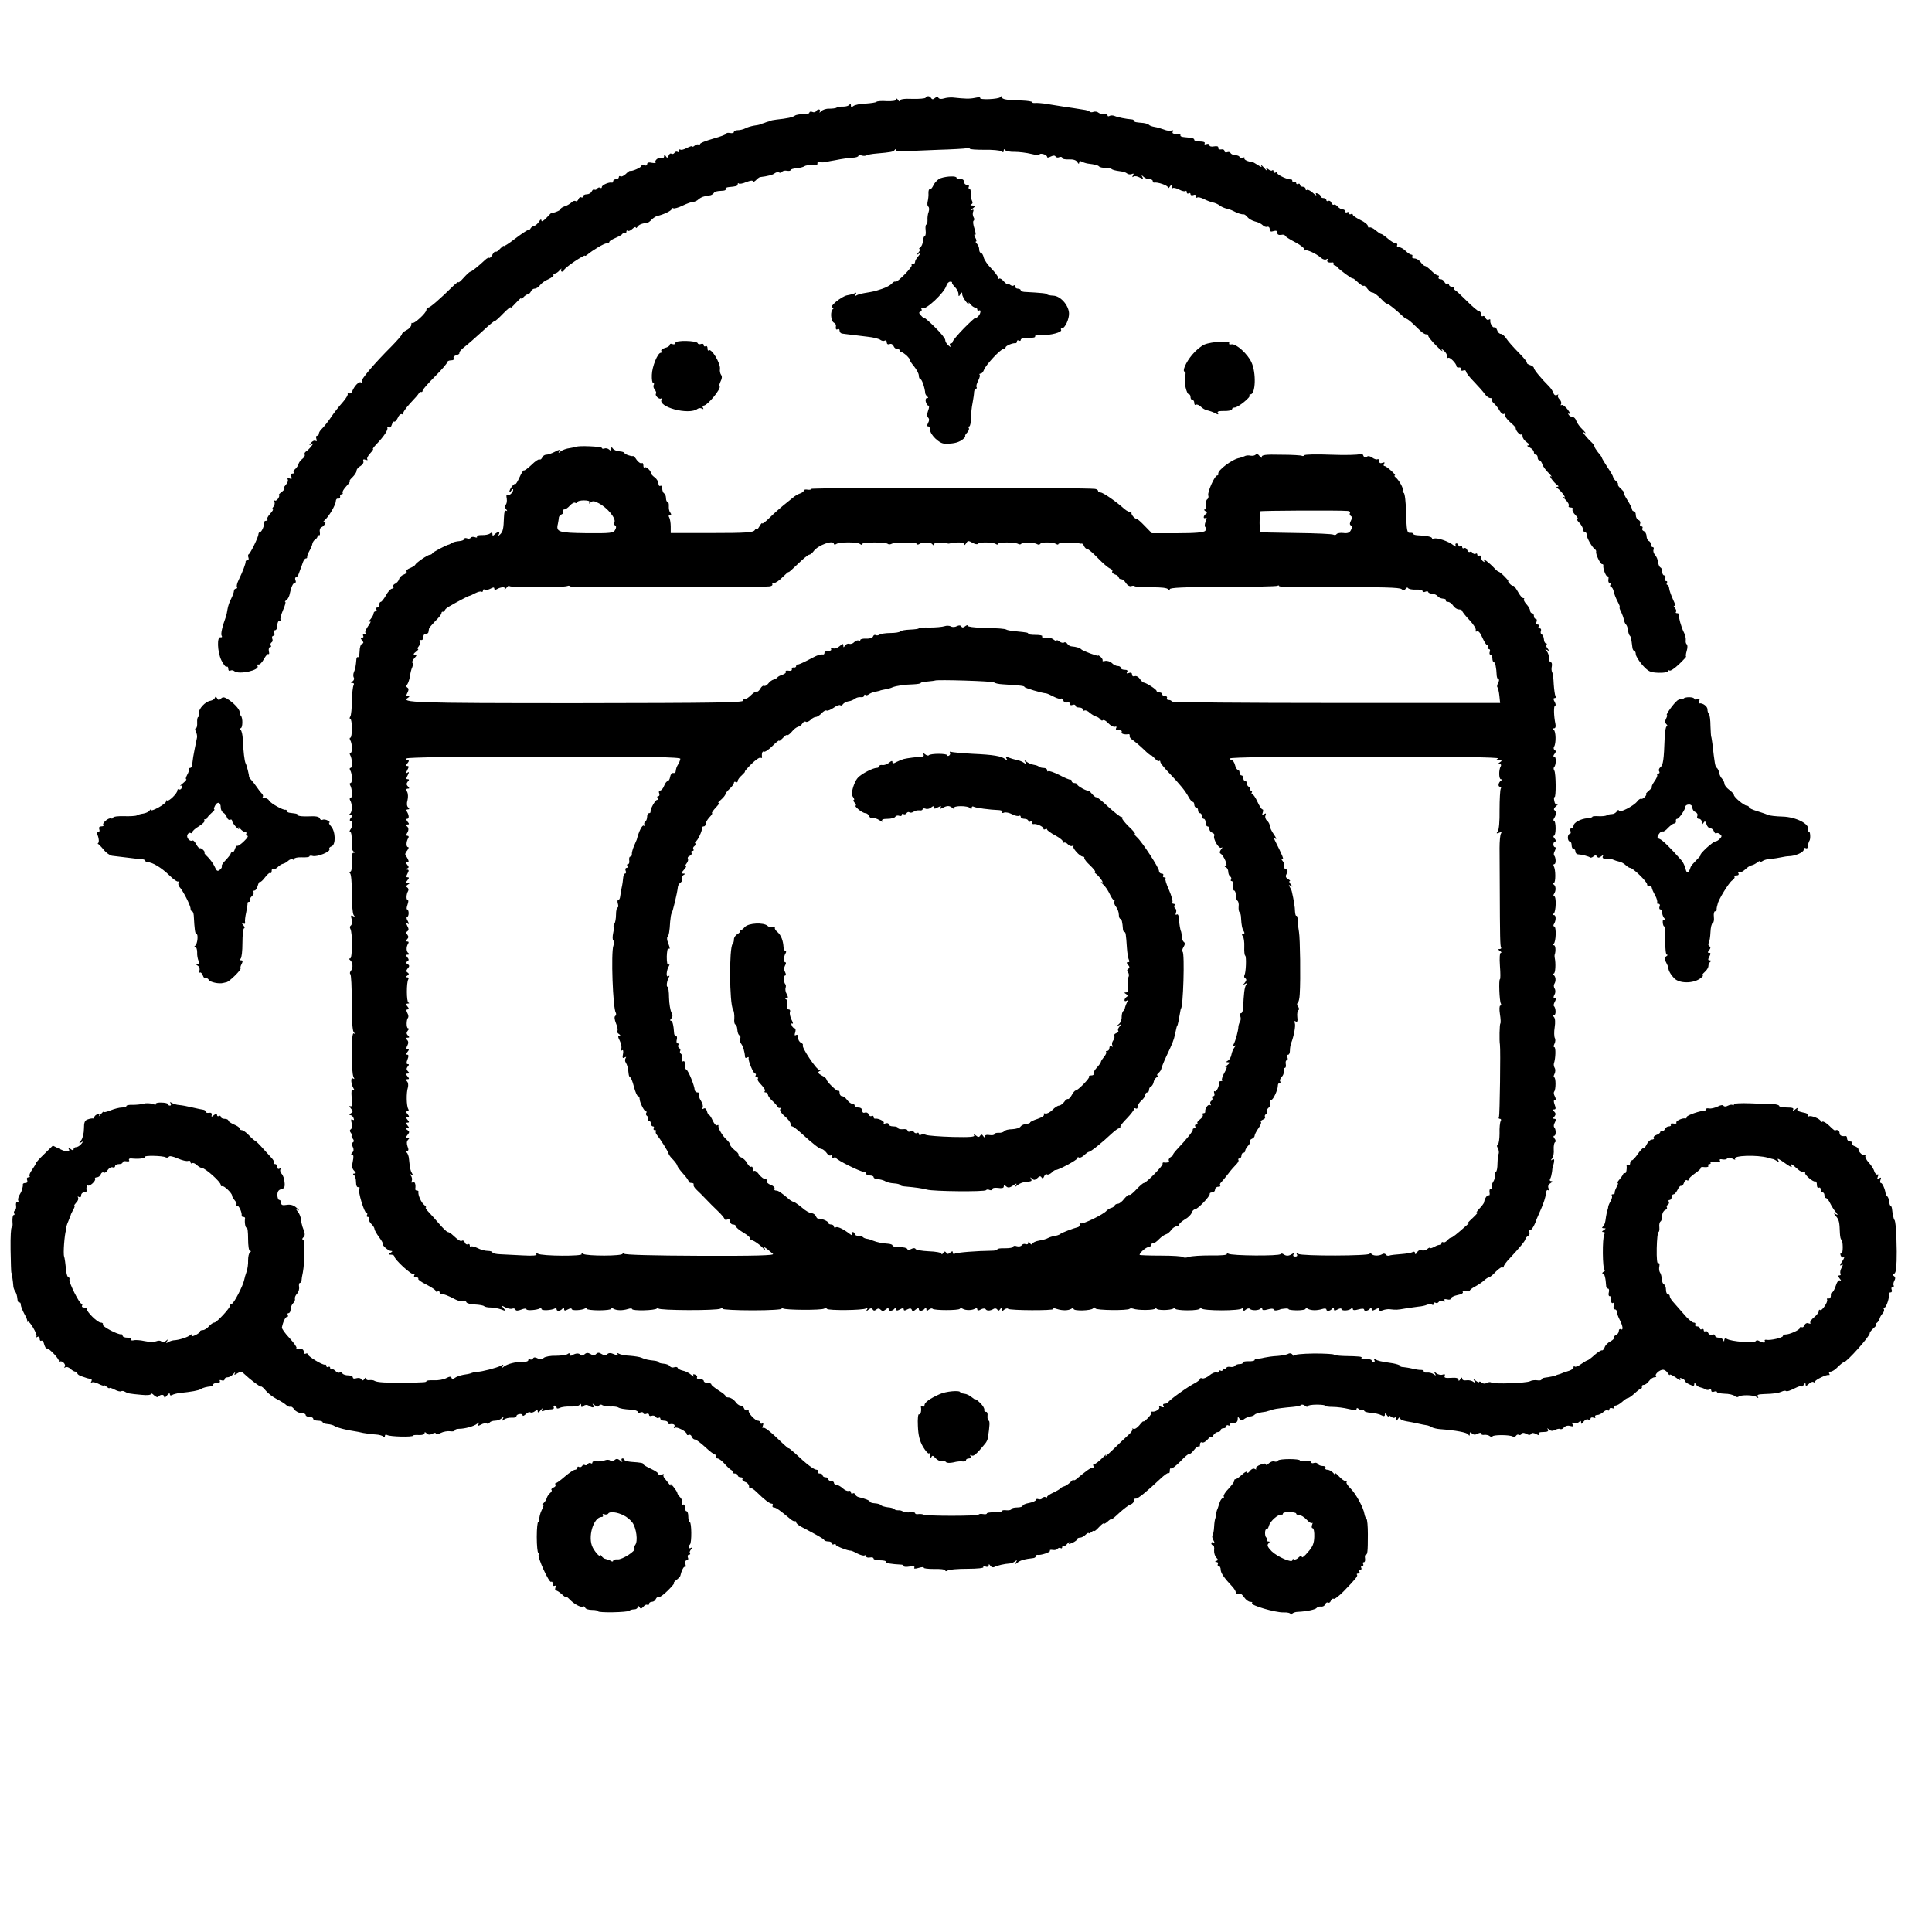 <?xml version="1.0" standalone="no"?>
<!DOCTYPE svg PUBLIC "-//W3C//DTD SVG 20010904//EN"
 "http://www.w3.org/TR/2001/REC-SVG-20010904/DTD/svg10.dtd">
<svg version="1.0" xmlns="http://www.w3.org/2000/svg"
 width="1024pt" height="1024pt" viewBox="0 0 1024 1024"
 preserveAspectRatio="xMidYMid meet">
<g transform="translate(0,1024) scale(0.1,-0.1)"
fill="#000000" stroke="none">
<path d="M4906 9722 c-2 -4 -34 -7 -70 -6 -44 2 -66 -2 -66 -9 0 -7 -5 -5 -10
3 -6 9 -10 10 -10 3 0 -7 -17 -10 -50 -9 -28 2 -52 0 -55 -4 -2 -3 -28 -7 -57
-9 -29 -1 -58 -7 -65 -13 -10 -8 -13 -7 -13 3 0 9 -3 10 -8 4 -4 -6 -18 -10
-32 -10 -14 1 -29 -2 -35 -5 -5 -4 -23 -6 -40 -6 -16 1 -36 -6 -43 -14 -8 -8
-11 -9 -7 -2 7 14 -11 17 -20 2 -3 -5 -12 -7 -20 -3 -8 3 -15 1 -15 -4 0 -5
-15 -9 -32 -8 -18 0 -38 -3 -45 -8 -12 -9 -41 -15 -98 -21 -16 -2 -31 -5 -32
-6 -2 -1 -7 -4 -13 -5 -5 -1 -12 -4 -15 -5 -3 -1 -9 -4 -15 -5 -5 -1 -11 -3
-12 -5 -2 -1 -16 -4 -32 -6 -16 -3 -37 -9 -47 -15 -10 -5 -27 -9 -38 -9 -12 0
-21 -4 -21 -9 0 -6 -9 -8 -20 -6 -11 2 -20 1 -20 -3 0 -5 -31 -16 -70 -27 -38
-11 -70 -23 -70 -29 0 -5 -3 -6 -7 -3 -3 4 -12 2 -20 -4 -7 -6 -13 -9 -13 -5
0 4 -13 0 -29 -8 -16 -9 -31 -12 -35 -9 -3 4 -6 1 -6 -6 0 -7 -4 -10 -9 -6 -5
3 -12 1 -16 -5 -4 -6 -11 -8 -16 -5 -5 4 -12 -1 -15 -10 -6 -13 -8 -14 -15 -3
-7 11 -9 11 -9 -1 0 -7 -6 -11 -14 -8 -15 6 -40 -15 -31 -25 3 -3 -6 -3 -20
-1 -16 4 -25 1 -25 -7 0 -7 -7 -10 -15 -6 -8 3 -15 1 -15 -3 0 -8 -48 -30 -61
-27 -3 1 -13 -7 -23 -17 -10 -9 -22 -15 -27 -12 -5 4 -9 1 -9 -4 0 -6 -7 -11
-15 -11 -8 0 -15 -5 -15 -10 0 -6 -3 -9 -7 -8 -15 4 -53 -13 -53 -23 0 -6 -4
-8 -9 -4 -5 3 -12 1 -16 -5 -4 -6 -10 -8 -15 -5 -4 3 -10 -2 -14 -10 -3 -8
-15 -15 -26 -15 -11 0 -20 -5 -20 -11 0 -5 -4 -8 -9 -5 -5 3 -12 -1 -15 -10
-3 -8 -10 -13 -15 -10 -5 4 -16 0 -23 -8 -8 -7 -24 -17 -36 -20 -12 -4 -22
-11 -22 -16 0 -6 -44 -23 -46 -17 0 1 -12 -11 -27 -27 -16 -17 -27 -23 -27
-15 -1 9 -5 7 -13 -6 -7 -11 -19 -21 -27 -23 -8 -2 -16 -8 -18 -13 -2 -5 -8
-9 -14 -9 -5 0 -36 -21 -69 -46 -32 -25 -59 -42 -59 -38 0 4 -8 -3 -19 -14
-10 -12 -21 -19 -24 -16 -3 3 -11 -4 -17 -16 -6 -12 -14 -19 -17 -17 -2 3 -13
-2 -22 -11 -33 -31 -71 -62 -78 -62 -3 0 -19 -14 -35 -32 -15 -17 -28 -28 -28
-24 0 4 -13 -5 -29 -21 -70 -69 -121 -113 -130 -113 -6 0 -11 -6 -11 -13 0
-16 -67 -77 -75 -69 -3 3 -5 -1 -5 -10 0 -8 -11 -21 -25 -28 -14 -7 -25 -17
-25 -22 0 -5 -24 -32 -52 -61 -99 -99 -167 -180 -161 -190 3 -6 2 -7 -4 -4
-10 7 -35 -19 -46 -47 -4 -10 -12 -14 -18 -10 -7 4 -9 3 -6 -3 3 -5 -9 -26
-28 -47 -19 -21 -47 -57 -62 -80 -15 -22 -36 -48 -45 -57 -10 -9 -18 -21 -18
-28 0 -6 -4 -11 -10 -11 -5 0 -6 -7 -3 -17 4 -10 2 -14 -4 -10 -6 4 -17 -1
-24 -10 -12 -14 -12 -16 1 -8 13 8 13 7 0 -11 -8 -10 -21 -23 -28 -27 -7 -5
-10 -12 -7 -17 3 -5 -3 -15 -12 -22 -10 -7 -19 -20 -21 -28 -2 -8 -10 -20 -17
-26 -8 -6 -12 -14 -8 -17 3 -4 1 -7 -6 -7 -8 0 -11 -6 -7 -16 5 -12 2 -15 -9
-10 -10 3 -13 2 -10 -5 4 -6 -1 -19 -11 -30 -9 -10 -13 -19 -8 -19 5 0 0 -7
-11 -16 -11 -8 -19 -16 -17 -17 9 -6 -12 -36 -21 -30 -6 3 -7 1 -3 -6 4 -6 2
-18 -4 -26 -7 -8 -9 -15 -4 -15 4 0 -2 -10 -14 -23 -12 -13 -19 -27 -15 -30 3
-4 1 -7 -5 -7 -7 0 -12 -3 -11 -7 2 -16 -14 -53 -22 -53 -5 0 -9 -5 -9 -11 0
-15 -43 -103 -52 -107 -4 -2 -4 -10 -1 -18 3 -8 0 -14 -6 -14 -6 0 -10 -3 -9
-7 1 -9 -15 -52 -37 -97 -8 -16 -12 -32 -9 -37 3 -5 0 -9 -5 -9 -6 0 -11 -6
-11 -12 0 -7 -7 -26 -15 -42 -9 -16 -17 -41 -19 -55 -2 -14 -6 -33 -9 -41 -19
-51 -28 -91 -22 -100 4 -6 1 -9 -6 -8 -20 5 -17 -76 4 -121 11 -22 23 -38 28
-35 5 3 9 -2 9 -11 0 -9 5 -13 10 -10 6 4 16 3 23 -3 25 -19 136 6 122 28 -4
6 -1 9 5 8 7 -2 20 12 29 29 10 18 21 30 24 26 4 -3 5 4 2 16 -2 11 1 21 6 21
6 0 8 4 4 9 -3 5 -1 12 4 16 6 3 8 12 4 20 -3 8 0 15 6 15 6 0 8 7 5 15 -4 8
-1 15 5 15 6 0 11 11 11 25 0 14 5 25 12 25 6 0 9 3 5 6 -3 3 3 26 13 50 11
24 16 44 12 44 -4 0 -1 4 5 8 7 4 14 17 17 27 9 43 19 65 28 65 6 0 8 7 4 15
-3 8 -2 15 3 15 5 0 12 10 16 23 4 12 9 24 10 27 1 3 6 15 10 28 4 12 11 22
16 22 5 0 8 3 7 8 -1 4 4 18 12 32 8 14 15 31 16 39 2 8 8 17 14 21 7 4 12 11
13 16 1 5 5 8 9 7 4 -2 5 7 3 18 -2 11 2 22 10 25 7 3 16 12 19 20 4 10 1 13
-7 9 -6 -4 -5 -1 3 7 23 19 60 83 60 102 0 9 6 15 13 13 6 -1 11 4 10 11 -2 6
2 12 8 12 5 0 8 4 5 8 -3 5 6 20 20 35 14 15 22 27 18 27 -4 0 2 9 14 20 12
12 22 27 22 35 0 8 9 19 21 25 11 7 18 18 15 25 -3 10 0 12 12 8 9 -3 14 -2 9
2 -4 5 3 19 15 32 12 13 19 23 15 23 -3 0 4 10 16 23 42 43 66 80 60 90 -4 6
-1 7 6 3 8 -5 14 0 18 13 3 11 9 19 13 16 4 -2 12 7 19 21 6 15 16 22 23 18 6
-4 8 -3 5 2 -3 6 13 30 36 55 23 24 45 49 47 54 3 6 8 9 13 7 4 -1 7 2 7 7 0
6 29 39 65 75 36 36 65 70 65 75 0 6 9 11 21 11 12 0 17 4 14 11 -4 6 2 13 14
16 11 3 19 9 16 13 -2 4 10 18 27 31 17 13 59 50 94 82 34 32 64 57 66 55 2
-2 23 17 47 42 25 25 41 38 37 30 -4 -8 9 3 29 25 21 22 34 33 30 25 -4 -9 -1
-8 8 3 8 9 19 17 25 17 5 0 12 7 16 15 3 8 12 15 20 15 8 0 21 8 28 18 7 10
27 25 45 32 17 8 29 18 27 22 -3 4 0 8 7 8 6 0 18 8 26 18 8 9 12 11 8 5 -3
-7 -1 -13 4 -13 6 0 11 4 11 9 0 4 25 25 55 45 30 20 55 34 55 31 0 -3 6 -1
13 5 30 25 89 60 102 60 8 0 15 4 15 8 0 5 16 14 35 22 19 8 35 18 35 22 0 5
5 6 10 3 6 -3 10 -1 10 6 0 7 3 9 7 6 3 -4 15 0 25 10 10 9 18 12 18 7 0 -5 4
-3 9 4 7 11 23 18 53 21 4 1 14 8 22 17 9 9 22 17 29 19 33 7 77 28 77 37 0 5
4 7 9 4 4 -3 27 3 49 14 23 11 48 20 56 20 8 0 21 6 28 13 14 12 31 18 58 21
8 0 18 6 22 11 7 10 12 12 49 14 11 0 18 5 15 9 -2 4 4 9 15 10 43 4 49 6 49
15 0 6 3 8 6 4 4 -3 22 0 40 8 21 8 34 10 34 4 0 -6 7 -3 16 5 8 9 18 16 22
17 41 5 69 12 79 21 7 5 17 7 22 4 5 -4 12 -2 16 3 3 5 14 8 25 6 11 -2 20 -1
20 3 0 4 14 9 32 10 17 2 36 6 42 11 6 4 25 7 43 6 18 -1 29 3 26 8 -3 5 3 8
13 7 11 -1 21 -1 24 0 3 1 16 3 30 6 14 2 39 7 55 10 17 3 45 7 63 8 17 0 32
5 32 10 0 4 7 5 16 2 9 -3 20 -3 26 0 6 4 29 8 52 10 79 7 91 9 98 19 5 7 8 6
8 -1 0 -6 19 -9 48 -6 26 2 106 5 177 8 72 2 138 6 148 8 9 2 17 1 17 -2 0 -4
35 -6 77 -6 43 1 84 -3 91 -8 8 -7 12 -6 12 3 0 9 3 10 8 3 4 -5 27 -10 50 -9
24 0 64 -5 88 -11 24 -6 44 -8 44 -3 0 4 9 5 20 2 11 -3 20 -9 20 -15 0 -5 8
-4 19 2 13 6 22 7 26 0 3 -5 12 -7 20 -3 8 3 15 1 15 -4 0 -6 16 -9 35 -8 24
1 39 -4 45 -14 7 -11 9 -12 10 -3 0 8 5 10 12 6 7 -4 21 -9 33 -11 40 -5 55
-9 61 -16 4 -4 19 -7 34 -7 15 0 30 -3 33 -7 4 -3 21 -8 39 -10 18 -2 36 -7
41 -12 5 -5 16 -7 25 -4 11 5 13 3 7 -7 -5 -9 -4 -11 3 -6 6 4 21 2 33 -5 17
-9 20 -8 14 3 -6 10 -5 11 6 1 7 -7 21 -13 31 -13 10 0 18 -4 18 -10 0 -5 3
-9 8 -8 17 4 72 -15 72 -25 0 -7 4 -6 10 3 8 12 10 12 10 1 0 -8 3 -12 6 -8 4
3 19 0 34 -8 15 -8 30 -11 34 -8 3 4 6 1 6 -6 0 -7 5 -9 10 -6 6 3 10 2 10 -4
0 -6 7 -8 15 -5 8 4 15 1 15 -7 0 -7 3 -10 6 -6 4 3 19 0 35 -8 15 -8 37 -16
47 -18 11 -2 27 -9 35 -15 8 -7 24 -14 35 -17 11 -2 28 -8 38 -13 22 -12 46
-20 56 -18 4 0 13 -6 20 -15 7 -9 25 -19 40 -23 15 -3 33 -12 40 -19 7 -8 19
-12 26 -9 6 2 12 -4 12 -13 0 -12 6 -15 20 -10 14 4 20 2 20 -9 0 -9 7 -13 20
-11 11 2 20 1 20 -3 0 -4 25 -21 55 -36 32 -17 52 -34 48 -40 -3 -6 -3 -8 2
-4 8 8 60 -15 87 -39 9 -8 22 -12 29 -7 8 4 10 3 5 -4 -6 -11 6 -16 27 -13 4
0 6 -2 5 -6 -2 -5 1 -9 6 -10 5 -1 12 -5 15 -10 9 -12 81 -65 81 -59 0 3 12
-6 27 -20 14 -13 28 -22 31 -19 3 3 11 -4 19 -15 8 -11 19 -20 24 -20 11 0 31
-15 57 -42 9 -10 20 -18 24 -18 7 0 48 -33 84 -67 7 -7 15 -13 19 -13 3 0 18
-11 33 -25 15 -14 35 -33 45 -43 11 -9 23 -16 28 -14 5 1 9 -2 9 -8 0 -5 19
-29 42 -52 22 -22 37 -35 33 -27 -8 12 -6 12 8 0 9 -7 17 -20 17 -29 0 -8 3
-12 6 -9 7 7 44 -30 44 -45 0 -4 6 -7 13 -6 6 2 11 -2 10 -9 -2 -7 4 -10 12
-7 8 4 15 1 15 -5 0 -6 19 -31 43 -55 23 -24 49 -53 57 -65 8 -11 21 -21 29
-21 8 0 11 -3 8 -6 -4 -4 2 -14 12 -23 10 -9 23 -26 30 -39 7 -12 17 -20 23
-16 6 4 8 3 5 -4 -4 -5 8 -22 25 -38 18 -15 32 -30 32 -33 -3 -11 23 -41 29
-34 4 3 7 -1 7 -10 0 -9 10 -23 22 -31 15 -11 18 -16 8 -17 -9 0 -6 -5 8 -11
12 -6 22 -17 22 -25 0 -7 5 -13 10 -13 6 0 10 -7 10 -15 0 -8 4 -15 9 -15 5 0
13 -10 16 -22 4 -11 19 -32 34 -46 14 -14 19 -22 11 -17 -15 9 15 -33 35 -47
7 -5 7 -8 0 -8 -7 0 -7 -3 0 -8 20 -14 50 -56 35 -47 -8 4 -5 -2 8 -14 12 -12
20 -26 17 -32 -4 -5 1 -9 10 -9 9 0 14 -4 10 -10 -3 -5 3 -18 15 -30 11 -11
16 -20 10 -20 -5 0 -1 -9 10 -20 11 -11 20 -27 20 -35 0 -8 5 -15 10 -15 6 0
10 -7 10 -15 0 -16 28 -65 43 -76 5 -3 8 -9 7 -13 -4 -12 22 -66 31 -66 5 0 8
-3 7 -7 -3 -17 15 -63 23 -58 4 3 6 -4 4 -15 -2 -11 1 -20 6 -20 6 0 8 -4 5
-9 -4 -5 -2 -11 4 -13 5 -1 11 -12 13 -23 2 -11 11 -35 20 -52 10 -18 15 -33
12 -33 -3 0 0 -10 7 -22 6 -13 13 -32 15 -43 2 -10 7 -22 11 -25 4 -3 9 -16
11 -30 1 -14 6 -27 10 -30 5 -5 7 -13 13 -62 1 -10 6 -18 10 -18 4 0 8 -8 8
-17 0 -10 16 -36 35 -58 32 -35 41 -39 85 -41 28 -1 50 3 50 8 0 5 4 7 9 4 5
-4 28 12 51 34 23 22 39 40 37 40 -3 0 -2 13 3 30 5 16 5 32 0 35 -4 3 -7 13
-5 23 1 9 -3 28 -11 42 -13 26 -28 80 -26 93 1 4 -3 7 -10 7 -6 0 -8 3 -5 7 4
3 1 13 -6 21 -8 11 -8 14 0 9 6 -4 2 11 -9 34 -10 22 -20 49 -21 60 -1 10 -5
19 -10 19 -4 0 -5 5 -2 10 3 6 2 10 -4 10 -6 0 -8 7 -5 15 4 8 1 15 -5 15 -6
0 -11 9 -11 19 0 11 -4 21 -9 23 -5 2 -11 14 -13 28 -1 14 -9 31 -16 39 -7 7
-11 20 -8 27 3 8 1 14 -4 14 -6 0 -10 6 -10 14 0 8 -5 16 -10 18 -6 2 -12 13
-13 25 0 13 -7 25 -15 28 -7 3 -10 9 -7 15 3 5 1 10 -5 10 -7 0 -10 6 -7 14 3
8 -1 17 -9 20 -8 3 -14 15 -14 26 0 11 -4 20 -10 20 -5 0 -10 5 -10 10 0 6
-11 28 -25 50 -14 22 -22 40 -19 40 4 0 -3 8 -14 19 -12 10 -19 20 -17 23 3 3
-1 11 -10 18 -8 7 -15 16 -15 21 0 4 -13 28 -30 52 -16 25 -30 48 -30 51 0 3
-9 16 -20 28 -10 13 -19 27 -19 31 0 5 -8 16 -18 25 -10 9 -25 26 -33 36 -13
18 -13 19 0 11 8 -4 3 3 -11 17 -15 14 -30 35 -34 46 -3 12 -13 22 -20 22 -8
0 -17 5 -21 12 -5 7 -3 8 6 3 7 -4 2 6 -10 23 -13 17 -28 28 -33 25 -6 -3 -7
-1 -3 5 3 6 0 17 -8 25 -8 8 -12 18 -8 22 4 5 1 5 -6 1 -7 -4 -15 0 -19 11 -3
10 -13 25 -22 34 -42 42 -81 89 -81 98 0 5 -9 13 -21 16 -11 4 -18 9 -16 12 3
2 -17 27 -43 53 -27 27 -57 61 -66 75 -9 14 -22 25 -29 25 -8 0 -17 9 -20 20
-4 11 -10 18 -15 15 -8 -5 -25 24 -21 38 1 5 -3 6 -9 2 -5 -3 -13 1 -16 9 -3
9 -10 13 -15 10 -5 -3 -9 2 -9 10 0 9 -5 16 -11 16 -6 0 -35 25 -65 55 -30 30
-58 56 -62 57 -4 2 -6 6 -4 11 1 4 -5 7 -13 7 -8 0 -15 5 -15 11 0 5 -4 8 -9
5 -5 -3 -11 1 -15 9 -3 8 -13 15 -21 15 -9 0 -13 5 -10 10 3 6 2 10 -4 10 -6
0 -21 11 -35 25 -14 14 -29 25 -33 25 -5 0 -15 9 -23 20 -8 11 -23 20 -33 20
-10 0 -15 5 -12 10 3 6 1 10 -4 10 -6 0 -20 9 -31 20 -11 11 -27 20 -36 20 -8
0 -12 5 -9 10 3 6 0 10 -7 10 -7 0 -26 11 -42 25 -16 14 -32 25 -36 25 -4 0
-17 9 -30 20 -12 11 -27 17 -31 14 -5 -3 -9 1 -9 8 0 7 -18 22 -40 32 -22 11
-40 23 -40 28 0 5 -4 6 -10 3 -5 -3 -10 -1 -10 5 0 6 -4 8 -10 5 -5 -3 -10 -1
-10 4 0 6 -6 11 -14 11 -7 0 -19 7 -26 15 -7 8 -16 13 -20 10 -4 -3 -11 2 -14
11 -3 8 -10 12 -16 9 -5 -3 -10 -1 -10 4 0 6 -7 11 -15 11 -8 0 -15 4 -15 9 0
5 -7 12 -16 15 -10 4 -13 2 -8 -7 4 -6 -4 -2 -18 11 -13 12 -28 19 -31 15 -4
-3 -7 -1 -7 5 0 7 -7 12 -15 12 -8 0 -15 5 -15 11 0 5 -4 7 -10 4 -5 -3 -10
-1 -10 5 0 6 -4 8 -10 5 -5 -3 -10 -1 -10 4 0 6 -3 10 -7 10 -15 -3 -73 23
-73 33 0 5 -4 6 -10 3 -5 -3 -10 -1 -10 6 0 7 -3 9 -7 6 -3 -4 -13 -1 -21 6
-13 10 -14 9 -8 -3 4 -8 -2 -4 -14 10 -12 14 -19 19 -15 11 5 -9 0 -8 -18 4
-14 9 -28 17 -31 17 -20 0 -45 12 -40 19 3 5 -2 6 -10 3 -9 -3 -16 -2 -16 3 0
5 -10 10 -22 10 -13 1 -24 7 -26 12 -2 5 -10 7 -18 4 -8 -3 -14 0 -14 6 0 7
-8 11 -17 9 -10 -2 -17 2 -16 9 2 7 -7 10 -22 7 -15 -3 -25 0 -25 7 0 6 -7 8
-16 5 -8 -3 -12 -2 -9 4 4 6 -7 10 -24 10 -17 0 -31 4 -31 8 0 9 -9 11 -54 15
-13 1 -22 5 -19 10 2 4 -8 7 -22 7 -17 0 -24 4 -19 12 5 7 2 9 -7 6 -8 -3 -25
-1 -39 5 -14 5 -36 12 -50 14 -13 2 -27 7 -30 11 -3 4 -16 8 -30 10 -14 1 -31
3 -37 4 -7 1 -13 4 -13 8 0 4 -6 7 -12 7 -28 2 -74 11 -90 18 -9 4 -22 4 -28
0 -5 -3 -10 -2 -10 4 0 5 -8 8 -17 6 -10 -1 -24 2 -30 7 -7 6 -19 8 -27 5 -8
-3 -17 -3 -20 1 -4 3 -14 7 -24 9 -36 6 -88 14 -117 18 -16 3 -53 8 -81 13
-28 5 -59 7 -68 6 -9 -1 -16 1 -16 5 0 3 -24 7 -52 8 -81 2 -108 6 -108 18 0
6 -3 7 -8 0 -8 -11 -114 -16 -107 -4 3 4 -10 4 -28 0 -30 -6 -51 -5 -117 2
-14 1 -35 -1 -47 -5 -13 -4 -25 -3 -29 3 -4 7 -10 6 -19 -1 -9 -8 -15 -8 -20
0 -7 12 -22 13 -29 2z"/>
<path d="M4987 9296 c-15 -5 -32 -22 -39 -37 -7 -15 -16 -25 -20 -23 -4 3 -7
-5 -7 -18 1 -13 -1 -33 -4 -45 -3 -13 -2 -25 3 -28 5 -3 6 -16 2 -28 -5 -12
-7 -32 -6 -44 0 -13 -2 -23 -6 -23 -4 0 -6 -13 -4 -30 2 -16 0 -30 -4 -30 -4
0 -9 -12 -10 -27 -1 -15 -8 -30 -15 -35 -6 -4 -8 -8 -3 -8 5 0 2 -8 -5 -17
-12 -15 -12 -16 1 -8 11 6 10 3 -2 -12 -10 -11 -18 -25 -18 -31 0 -7 -5 -12
-12 -12 -6 0 -9 -2 -6 -5 7 -8 -76 -93 -85 -88 -5 3 -14 -2 -20 -10 -7 -8 -30
-21 -52 -28 -43 -14 -44 -14 -92 -22 -17 -3 -37 -8 -44 -13 -8 -5 -9 -3 -4 6
5 8 4 11 -2 7 -5 -3 -24 -9 -42 -12 -31 -5 -103 -65 -78 -65 7 0 8 -3 2 -8
-15 -10 -12 -61 3 -71 8 -5 13 -11 13 -15 -3 -20 0 -26 9 -21 6 3 10 0 10 -8
0 -7 6 -14 13 -15 6 -1 28 -4 47 -6 19 -2 60 -7 90 -11 30 -3 60 -11 67 -17 7
-5 17 -7 23 -3 5 3 10 -1 10 -9 0 -10 6 -13 15 -10 8 4 17 -1 21 -10 3 -9 12
-16 20 -16 8 0 14 -4 14 -10 0 -5 3 -9 8 -7 4 1 17 -8 30 -20 12 -13 19 -23
16 -23 -3 0 6 -14 20 -31 14 -17 26 -39 26 -50 0 -10 4 -19 9 -19 7 0 23 -45
25 -75 1 -5 6 -13 11 -17 6 -5 6 -8 -2 -8 -6 0 -9 -9 -6 -20 3 -11 9 -20 14
-20 5 0 4 -12 -2 -27 -6 -17 -6 -30 0 -36 7 -7 7 -16 0 -29 -6 -12 -6 -18 1
-18 5 0 10 -8 10 -19 0 -24 47 -71 74 -72 42 -2 70 3 93 18 13 9 21 18 19 21
-3 2 2 11 10 19 8 8 12 19 9 24 -4 5 -2 9 2 9 5 0 9 19 9 43 1 23 4 60 9 82 4
22 8 48 8 58 1 9 5 17 10 17 4 0 6 4 3 8 -3 5 1 20 9 35 7 14 11 28 7 31 -3 3
0 6 6 6 6 0 13 9 17 19 8 25 88 111 103 111 7 0 12 4 12 9 0 8 37 24 53 22 4
-1 7 4 7 10 0 5 5 7 10 4 6 -3 10 -2 10 3 0 9 17 12 58 12 13 0 21 3 18 8 -2
4 14 6 35 6 46 -2 111 15 103 28 -3 4 -1 8 5 8 16 0 39 51 37 81 -3 43 -46 91
-84 92 -17 1 -32 4 -32 7 0 5 -28 8 -122 13 -10 1 -18 5 -18 9 0 4 -7 8 -15 8
-8 0 -15 5 -15 12 0 6 -3 8 -7 5 -3 -4 -12 -2 -20 4 -7 6 -13 8 -13 4 0 -5 -8
2 -19 13 -10 12 -21 19 -25 15 -3 -3 -6 -1 -6 6 0 6 -16 27 -35 47 -19 19 -38
46 -41 59 -3 14 -10 25 -15 25 -5 0 -9 8 -9 18 0 10 -5 23 -12 30 -7 7 -9 12
-5 12 4 0 3 10 -4 21 -6 12 -7 19 -1 15 5 -3 4 11 -3 32 -7 20 -9 39 -5 42 5
3 5 12 0 19 -4 8 -6 21 -2 29 4 11 1 13 -9 8 -8 -4 -5 0 5 8 20 16 20 16 0 17
-10 0 -13 3 -7 6 9 3 10 10 4 21 -4 9 -7 27 -6 40 1 12 -2 22 -7 22 -5 0 -6 5
-3 10 3 6 -1 10 -9 10 -9 0 -16 7 -16 15 0 14 -12 19 -32 16 -5 0 -8 2 -8 7 0
10 -50 9 -83 -2z m59 -553 c-2 -3 4 -13 15 -24 10 -10 19 -27 19 -36 0 -15 2
-16 10 -3 9 13 10 13 10 0 0 -8 10 -26 21 -40 11 -14 18 -18 14 -10 -4 10 -1
9 8 -2 8 -10 19 -18 26 -18 6 0 11 -5 11 -11 0 -5 4 -8 8 -5 14 8 10 -19 -5
-32 -7 -7 -13 -10 -13 -7 0 4 -27 -21 -60 -54 -33 -34 -60 -66 -60 -71 0 -6
-5 -10 -11 -10 -5 0 -7 -6 -3 -12 5 -9 2 -9 -9 1 -9 7 -17 20 -17 29 0 8 -25
39 -55 68 -30 30 -55 51 -55 48 0 -3 -8 2 -17 12 -13 13 -14 19 -5 22 7 2 9 9
6 14 -4 7 -2 8 4 4 18 -11 118 83 128 120 3 11 12 21 20 21 8 0 12 -2 10 -4z"/>
<path d="M3580 8423 c0 -7 -7 -10 -15 -7 -8 4 -15 2 -15 -4 0 -5 -11 -13 -25
-16 -14 -4 -23 -11 -20 -16 3 -6 2 -10 -3 -10 -16 0 -46 -73 -47 -117 -1 -24
2 -43 7 -43 5 0 6 -5 3 -10 -4 -6 -1 -18 6 -26 6 -8 9 -17 6 -20 -8 -9 16 -33
27 -26 5 3 6 1 3 -4 -25 -41 145 -86 190 -51 7 5 18 5 24 1 8 -4 9 -3 5 4 -4
7 -2 12 3 12 21 0 96 92 85 103 -3 3 0 15 6 27 7 13 8 26 2 33 -5 7 -8 21 -6
31 4 30 -46 113 -60 99 -3 -4 -6 1 -6 11 0 9 -4 14 -10 11 -5 -3 -10 -1 -10 5
0 7 -6 10 -14 7 -8 -3 -16 -2 -18 4 -5 14 -118 17 -118 2z"/>
<path d="M6384 8414 c-17 -7 -46 -31 -65 -54 -34 -40 -55 -90 -39 -90 5 0 5
-12 1 -27 -7 -27 8 -93 21 -93 5 0 8 -7 8 -15 0 -8 5 -15 10 -15 6 0 10 -7 10
-16 0 -8 4 -13 9 -9 5 3 16 -2 25 -10 9 -9 24 -18 35 -20 11 -2 30 -9 42 -15
14 -8 19 -8 15 -1 -7 11 -1 13 47 13 15 1 27 5 27 9 0 5 6 9 14 9 18 0 87 56
79 64 -3 3 -1 6 5 6 27 0 31 114 5 170 -20 44 -81 99 -105 95 -10 -2 -16 0
-13 6 9 14 -93 9 -131 -7z"/>
<path d="M3056 7872 c-2 -1 -18 -4 -35 -7 -18 -2 -40 -10 -49 -17 -13 -11 -14
-11 -8 0 6 10 0 10 -22 -2 -17 -9 -38 -16 -47 -16 -9 0 -18 -7 -21 -15 -4 -8
-10 -13 -14 -10 -5 3 -24 -10 -43 -29 -20 -19 -38 -32 -40 -29 -3 2 -13 -14
-23 -36 -10 -22 -20 -39 -22 -36 -6 6 -31 -26 -32 -40 0 -5 5 -3 10 5 5 8 10
10 10 4 0 -15 -25 -36 -33 -28 -3 4 -4 -5 -1 -19 2 -14 -1 -29 -6 -32 -8 -5
-7 -12 2 -23 7 -9 8 -13 2 -9 -8 4 -12 -7 -13 -36 -2 -59 -5 -75 -21 -90 -10
-9 -11 -9 -6 1 9 15 -6 16 -22 0 -9 -9 -12 -9 -12 1 0 9 -4 10 -12 4 -7 -6
-27 -10 -45 -9 -17 0 -29 -3 -25 -8 3 -5 -2 -7 -11 -3 -9 3 -19 2 -22 -3 -3
-5 -12 -7 -20 -3 -8 3 -15 1 -15 -4 0 -5 -12 -10 -26 -11 -14 -1 -31 -5 -37
-9 -7 -4 -14 -8 -17 -9 -14 -2 -85 -40 -88 -46 -2 -5 -8 -8 -13 -8 -12 0 -73
-42 -78 -53 -2 -5 -14 -12 -28 -18 -13 -5 -22 -13 -18 -18 3 -5 -4 -12 -14
-16 -11 -3 -23 -14 -26 -25 -3 -10 -13 -21 -21 -24 -8 -3 -12 -10 -9 -16 3 -5
0 -10 -7 -10 -7 0 -22 -16 -32 -35 -11 -19 -23 -35 -28 -35 -4 0 -8 -7 -8 -15
0 -8 -5 -15 -11 -15 -5 0 -7 -4 -4 -10 3 -5 1 -10 -4 -10 -6 0 -11 -5 -11 -12
0 -6 -8 -20 -17 -31 -12 -13 -13 -17 -4 -12 9 5 6 -4 -7 -22 -12 -17 -19 -33
-15 -37 3 -3 1 -6 -6 -6 -7 0 -9 -4 -6 -10 3 -5 1 -10 -6 -10 -9 0 -9 -3 0
-14 9 -11 9 -15 0 -18 -7 -2 -13 -20 -13 -40 -1 -20 -4 -34 -8 -31 -5 2 -9 -3
-9 -11 -3 -36 -6 -52 -13 -68 -4 -9 -5 -22 -1 -29 4 -6 1 -15 -6 -20 -11 -7
-11 -9 -1 -9 8 0 10 -5 6 -12 -4 -7 -8 -44 -9 -82 0 -39 -4 -77 -8 -83 -5 -7
-5 -13 0 -13 4 0 8 -22 8 -50 0 -27 -3 -50 -8 -50 -4 0 -5 -5 -1 -12 11 -18
13 -68 2 -68 -5 0 -6 -5 -2 -12 11 -18 13 -68 2 -68 -5 0 -6 -5 -2 -12 11 -18
13 -68 2 -68 -5 0 -6 -5 -2 -12 11 -18 13 -68 2 -68 -5 0 -6 -5 -2 -12 12 -19
11 -62 0 -70 -7 -5 -6 -8 3 -8 11 0 11 -3 1 -15 -7 -8 -8 -15 -3 -15 13 0 13
-32 0 -47 -5 -8 -6 -13 0 -13 5 0 8 -21 7 -47 -2 -28 2 -51 9 -55 9 -6 9 -8 0
-8 -7 0 -10 -17 -9 -50 2 -31 -1 -50 -8 -50 -7 0 -8 -3 -1 -8 6 -4 10 -48 10
-107 -1 -56 4 -106 9 -114 9 -12 8 -13 -3 -6 -11 6 -13 3 -7 -18 3 -14 1 -29
-4 -32 -6 -4 -7 -12 -3 -18 12 -20 11 -157 -1 -157 -7 0 -7 -3 -1 -8 15 -11
18 -42 5 -57 -6 -7 -7 -15 -3 -18 4 -3 8 -70 7 -149 0 -88 4 -149 10 -157 8
-10 8 -13 0 -8 -13 8 -13 -211 0 -232 6 -10 5 -12 -3 -7 -14 9 -11 -30 3 -53
6 -10 5 -12 -3 -7 -8 5 -10 -7 -7 -43 3 -38 1 -49 -7 -44 -7 4 -6 -1 2 -11 13
-15 13 -19 0 -27 -8 -5 -9 -9 -3 -9 7 0 15 -7 18 -16 4 -10 2 -13 -6 -8 -7 5
-9 -1 -4 -19 3 -14 1 -29 -4 -32 -8 -5 -7 -11 1 -21 6 -8 8 -14 4 -14 -4 0 -2
-6 4 -14 8 -10 9 -16 1 -21 -6 -4 -7 -12 0 -24 6 -12 5 -22 -2 -29 -8 -8 -9
-12 -1 -12 7 0 8 -12 3 -35 -6 -26 -4 -39 7 -50 11 -12 11 -15 1 -15 -8 0 -9
-3 -2 -8 6 -4 11 -20 11 -37 0 -19 5 -29 12 -27 7 1 9 -2 5 -9 -8 -13 27 -129
39 -129 5 0 5 -5 2 -10 -3 -6 -1 -10 5 -10 6 0 9 -4 5 -9 -3 -5 3 -17 12 -27
10 -9 18 -22 18 -28 0 -6 11 -25 24 -43 13 -17 22 -33 20 -35 -6 -7 29 -38 43
-38 10 0 9 -3 -2 -10 -13 -8 -12 -10 3 -10 9 0 17 -4 17 -9 0 -16 92 -101 103
-94 6 3 7 1 3 -5 -4 -7 -1 -12 9 -12 9 0 14 -3 12 -8 -3 -4 17 -18 44 -31 27
-14 49 -29 49 -34 0 -4 4 -5 10 -2 5 3 10 1 10 -4 0 -6 3 -10 8 -9 9 2 40 -10
75 -29 15 -8 34 -12 42 -9 7 2 15 0 17 -6 2 -6 23 -11 45 -12 23 -1 45 -5 49
-9 4 -4 20 -7 35 -7 15 0 40 -5 55 -10 25 -10 26 -9 13 6 -13 16 -12 16 9 5
13 -7 30 -10 37 -7 8 3 15 0 17 -5 2 -7 13 -7 31 0 15 6 27 7 27 2 0 -9 55 -5
71 4 5 4 9 2 9 -3 0 -10 54 -7 71 3 5 4 9 1 9 -4 0 -13 22 -10 32 4 5 6 8 5 8
-3 0 -10 5 -10 20 -2 11 6 20 7 20 2 0 -10 54 -7 71 3 5 4 9 3 9 -2 0 -4 29
-8 65 -8 36 0 65 4 65 8 0 5 6 5 12 0 17 -9 47 -10 76 -1 12 4 22 4 22 0 0
-11 124 -8 132 3 5 7 8 7 8 0 0 -11 311 -12 329 -1 6 4 11 4 11 -1 0 -4 72 -8
159 -8 92 0 157 4 154 9 -4 5 0 6 7 1 15 -9 203 -10 218 -1 6 3 13 3 15 -1 7
-10 191 -8 207 2 9 6 11 4 5 -6 -7 -12 -6 -12 7 -1 12 9 18 10 23 2 5 -8 11
-8 19 -1 9 7 16 7 24 -1 8 -8 15 -8 27 2 10 8 15 9 15 1 0 -13 22 -10 32 4 5
6 8 5 8 -3 0 -10 5 -10 20 -2 14 8 20 8 20 0 0 -7 6 -8 19 0 14 7 21 6 24 -3
3 -9 7 -9 20 2 11 9 17 10 17 2 0 -13 22 -10 32 4 5 6 8 5 8 -4 0 -10 3 -11
13 -2 8 6 17 8 20 4 9 -9 138 -9 144 0 2 4 10 4 16 0 15 -9 49 -9 65 1 7 4 12
2 12 -4 0 -7 6 -8 19 0 12 6 22 6 25 1 7 -10 25 -9 43 2 6 4 15 2 19 -4 4 -8
9 -7 15 2 7 12 9 12 9 0 0 -10 3 -11 13 -2 8 6 17 8 20 4 10 -9 246 -10 240
-1 -2 5 6 5 19 0 29 -9 59 -9 76 1 6 5 12 4 12 0 0 -13 93 -10 103 2 6 7 10 7
13 0 4 -10 170 -12 181 -2 3 3 11 3 18 1 25 -10 115 -9 119 1 3 6 5 6 5 0 1
-11 74 -11 91 0 6 3 10 3 10 -2 0 -4 29 -8 65 -8 37 0 65 4 65 10 0 7 3 7 8 0
4 -6 52 -10 107 -10 55 0 103 4 107 10 5 6 8 5 8 -4 0 -10 3 -11 13 -2 8 6 17
8 21 4 11 -11 50 -9 58 2 5 6 8 6 8 -2 0 -8 9 -9 30 -3 17 5 30 5 30 0 0 -4 8
-7 18 -5 9 2 17 4 17 5 0 1 10 3 23 4 12 2 22 0 22 -3 0 -3 20 -6 45 -6 25 0
45 4 45 8 0 5 6 5 12 0 17 -9 47 -10 76 -1 12 4 22 3 22 -2 0 -12 22 -9 32 5
5 6 8 5 8 -3 0 -10 5 -10 20 -2 11 6 20 7 20 2 0 -12 43 -9 52 3 5 6 8 6 8 -2
0 -8 9 -9 30 -3 18 5 30 5 30 -1 0 -11 23 -7 32 6 5 6 8 5 8 -3 0 -10 5 -10
20 -2 15 8 20 8 20 -1 0 -7 7 -8 18 -4 9 4 26 7 37 6 36 -4 39 -4 85 4 25 4
56 8 70 10 14 1 33 5 42 9 9 4 22 5 28 1 5 -3 10 -1 10 5 0 6 4 9 9 5 5 -3 12
-1 16 4 3 6 13 7 22 4 10 -4 14 -2 10 4 -5 7 0 9 13 6 11 -3 20 -1 20 5 0 6
16 14 35 18 21 4 32 10 28 17 -4 6 2 8 15 5 12 -4 22 -3 22 1 0 4 12 14 28 22
15 8 36 22 46 31 11 10 23 18 28 18 4 0 21 13 36 30 16 16 32 27 35 23 4 -3 7
-1 7 4 0 6 15 27 33 45 50 54 82 92 82 101 0 4 6 12 14 16 7 5 10 14 7 20 -4
6 -2 11 4 11 8 0 24 26 35 60 1 3 12 27 24 55 12 27 23 61 24 76 1 15 6 25 11
21 5 -3 7 2 3 11 -4 10 0 20 11 26 11 7 12 11 4 11 -8 0 -10 5 -6 12 4 6 8 23
10 37 1 14 3 26 4 26 1 0 3 10 6 23 3 17 1 21 -8 16 -10 -6 -10 -5 -1 7 6 8
10 29 8 47 -1 18 2 35 7 38 5 3 4 12 -3 20 -6 8 -7 14 -2 14 11 0 11 36 0 46
-3 4 -2 15 4 25 7 14 6 19 -2 19 -8 0 -9 4 0 13 8 10 7 17 -1 25 -9 9 -9 12 0
12 8 0 9 7 2 25 -6 16 -6 25 1 25 6 0 6 6 0 19 -6 10 -7 21 -4 25 10 10 10 76
0 76 -4 0 -3 8 2 18 5 10 6 24 1 32 -4 7 -6 18 -4 24 9 26 11 86 2 86 -5 0 -4
8 1 18 5 10 6 24 2 30 -4 7 -5 33 -1 57 4 26 3 48 -4 55 -7 7 -6 10 1 10 11 0
10 37 -1 48 -3 2 -1 13 5 23 7 13 6 19 -1 19 -7 0 -8 6 -1 18 6 10 6 24 1 32
-5 8 -6 19 -2 25 10 15 8 39 -3 47 -7 5 -7 8 0 8 9 0 12 54 5 85 -1 6 -1 12 0
15 7 19 5 50 -4 50 -7 0 -7 3 -1 8 12 9 15 92 2 92 -4 0 -5 6 -1 12 12 19 12
48 0 48 -7 0 -7 3 -1 8 12 9 15 92 2 92 -4 0 -5 6 0 13 11 17 10 41 -2 49 -7
5 -7 8 0 8 11 0 11 72 0 89 -3 6 -2 11 3 11 10 0 9 36 -1 46 -3 4 -2 15 4 25
5 11 6 19 1 19 -5 0 -9 7 -9 15 0 8 5 15 10 15 5 0 4 7 -3 15 -7 8 -9 15 -4
15 5 0 9 18 9 40 0 22 -4 40 -8 40 -5 0 -5 6 0 13 12 19 12 36 2 43 -6 3 -2
12 8 21 10 8 13 12 7 9 -7 -3 -14 5 -16 19 -3 13 -2 23 1 20 9 -5 8 127 -1
141 -4 6 -5 14 -1 18 11 11 12 56 1 56 -7 0 -6 5 1 14 8 10 9 16 1 21 -6 3 -7
12 -3 18 11 17 10 81 -2 89 -6 5 -6 8 2 8 7 0 10 9 7 23 -9 42 -10 97 -2 97 5
0 4 9 -2 20 -8 14 -8 20 0 20 6 0 8 5 4 11 -3 6 -7 34 -9 63 -1 29 -5 57 -8
63 -4 6 -5 20 -2 32 2 11 0 21 -6 21 -5 0 -9 10 -9 23 0 13 -6 29 -12 36 -11
11 -10 12 2 6 12 -7 13 -6 3 7 -7 8 -10 18 -6 21 3 4 2 7 -3 7 -5 0 -11 10
-11 22 -1 13 -7 24 -12 26 -5 2 -7 10 -4 18 3 8 0 14 -7 14 -6 0 -8 5 -5 10 3
6 1 10 -5 10 -7 0 -10 7 -6 15 3 8 1 15 -4 15 -6 0 -10 7 -10 15 0 8 -4 15
-10 15 -5 0 -10 6 -10 13 0 7 -9 23 -19 34 -11 12 -17 24 -14 27 4 3 2 6 -4 6
-5 0 -18 15 -28 34 -11 19 -21 33 -24 31 -4 -1 -12 3 -19 11 -7 8 -11 14 -8
14 3 0 -6 11 -20 25 -14 14 -28 25 -31 25 -3 0 -13 8 -22 18 -27 29 -65 58
-56 43 5 -10 4 -12 -3 -7 -7 4 -12 14 -12 22 0 8 -4 12 -10 9 -5 -3 -10 -1
-10 5 0 6 -4 9 -9 5 -5 -3 -12 -1 -16 5 -4 6 -10 8 -15 5 -4 -3 -11 2 -14 11
-3 8 -10 12 -16 9 -5 -3 -10 -1 -10 5 0 6 -4 8 -10 5 -5 -3 -10 -1 -10 4 0 6
-5 11 -11 11 -5 0 -7 -6 -3 -12 4 -7 -1 -6 -12 2 -25 21 -91 43 -104 35 -5 -3
-10 -2 -10 2 0 8 -28 14 -77 16 -13 1 -23 4 -23 8 0 4 -8 6 -17 5 -15 -1 -18
12 -20 104 -2 60 -7 106 -13 108 -6 2 -8 8 -5 13 6 9 -22 58 -40 71 -5 4 -6 8
-2 8 11 0 -44 50 -55 50 -5 0 -6 5 -2 12 5 8 2 9 -9 5 -11 -4 -17 -1 -17 9 0
8 -4 13 -9 10 -4 -3 -17 1 -27 8 -12 9 -23 11 -30 5 -8 -6 -14 -4 -18 6 -4 11
-11 13 -20 8 -8 -4 -76 -6 -151 -3 -75 3 -139 2 -142 -3 -2 -4 -8 -5 -12 -3
-4 3 -54 6 -112 6 -82 2 -103 -1 -101 -12 1 -7 -4 -5 -12 5 -8 11 -17 14 -20
8 -4 -5 -16 -8 -28 -6 -11 3 -26 1 -32 -3 -6 -3 -18 -7 -26 -9 -37 -5 -118
-66 -113 -84 2 -5 -1 -9 -6 -9 -13 0 -53 -90 -47 -106 3 -7 0 -16 -5 -20 -6
-3 -9 -17 -6 -30 2 -14 -1 -24 -7 -24 -6 0 -5 -4 3 -9 9 -6 10 -11 2 -15 -6
-4 -11 -12 -11 -17 0 -6 4 -7 10 -4 7 4 7 -2 0 -19 -6 -16 -6 -27 0 -31 6 -4
5 -11 -2 -18 -7 -9 -53 -13 -147 -13 l-136 0 -37 38 c-20 21 -39 38 -43 38
-13 0 -34 28 -27 35 4 5 2 5 -4 2 -6 -3 -21 4 -35 16 -42 38 -112 87 -126 87
-7 0 -13 4 -13 8 0 5 -8 10 -17 11 -46 7 -1503 7 -1503 0 0 -4 -9 -6 -20 -4
-11 2 -20 0 -20 -5 0 -5 -8 -11 -19 -15 -10 -3 -28 -13 -39 -23 -11 -9 -35
-28 -52 -42 -17 -14 -49 -42 -71 -64 -21 -21 -39 -34 -39 -30 -1 5 -7 -2 -15
-16 -8 -14 -15 -20 -15 -15 0 6 -5 3 -10 -5 -8 -12 -45 -15 -227 -15 l-218 0
0 35 c0 19 -4 41 -8 48 -5 7 -3 12 4 12 8 0 8 4 2 13 -6 6 -9 22 -8 35 1 12
-2 22 -7 22 -4 0 -8 9 -8 19 0 11 -4 23 -10 26 -5 3 -10 15 -10 26 0 11 -4 17
-10 14 -5 -3 -10 2 -10 12 0 10 -9 25 -20 33 -11 8 -20 18 -20 23 0 13 -27 37
-34 30 -3 -4 -6 1 -6 11 0 9 -4 15 -9 11 -5 -3 -17 5 -26 17 -8 13 -17 22 -20
21 -9 -3 -45 10 -45 16 0 4 -12 8 -27 9 -15 1 -30 8 -35 15 -6 9 -8 8 -8 -2 0
-11 -3 -12 -11 -4 -6 6 -18 9 -25 6 -8 -3 -14 -1 -14 3 0 8 -127 13 -134 6z
m68 -295 c-5 -8 -3 -8 6 0 10 9 20 9 43 -4 47 -24 95 -83 83 -102 -4 -5 -2
-12 4 -16 7 -4 7 -12 0 -24 -8 -16 -24 -18 -150 -17 -150 2 -164 6 -153 50 2
12 5 26 5 33 1 7 8 15 15 17 8 3 11 10 8 16 -3 5 -1 10 6 10 6 0 20 9 30 21
10 11 23 18 28 14 6 -3 11 -2 11 3 0 6 16 10 35 10 23 0 33 -4 29 -11z m4019
-45 c10 -1 16 -6 12 -11 -3 -5 -1 -12 5 -16 7 -4 7 -12 0 -25 -7 -13 -7 -21 0
-25 7 -4 7 -12 0 -25 -7 -14 -18 -18 -40 -15 -16 2 -32 -1 -36 -6 -3 -5 -10
-6 -16 -3 -6 4 -95 8 -197 9 -102 2 -188 3 -191 4 -5 1 -5 92 -1 111 1 4 417
6 464 2z m-2723 -175 c0 -4 6 -5 13 0 17 11 110 11 125 0 7 -6 12 -6 12 0 0
10 126 11 136 0 4 -3 12 -3 18 0 16 10 136 10 136 0 0 -4 6 -5 13 0 17 11 61
10 69 -2 5 -7 8 -6 8 1 0 9 51 11 70 4 3 -1 9 -2 15 0 41 8 75 6 75 -4 0 -7 4
-6 9 2 11 18 12 18 38 4 12 -7 24 -8 27 -4 6 10 77 9 94 -1 6 -5 12 -4 12 0 0
11 90 10 107 0 6 -4 14 -3 17 2 6 9 69 7 85 -4 5 -3 12 -2 15 3 6 10 66 9 84
-1 6 -5 12 -4 12 0 0 7 95 10 110 3 3 -1 9 -2 13 -1 4 1 10 -6 13 -14 4 -8 11
-15 17 -15 6 0 31 -22 56 -48 26 -27 54 -51 64 -55 10 -4 16 -11 12 -16 -3 -5
4 -12 15 -16 11 -3 20 -11 20 -16 0 -5 6 -9 13 -9 7 0 18 -9 25 -21 7 -11 19
-18 27 -16 7 3 16 3 19 0 3 -3 43 -6 88 -6 52 1 86 -3 90 -11 6 -8 8 -8 8 1 0
8 73 12 280 12 154 0 285 3 290 6 6 3 10 3 10 -2 0 -4 143 -7 317 -6 229 2
320 -1 331 -9 10 -9 15 -9 22 1 4 7 10 9 13 4 3 -5 22 -9 41 -8 20 1 36 -2 36
-8 0 -5 7 -7 15 -3 8 3 15 2 15 -2 0 -4 10 -8 22 -9 11 -1 24 -7 28 -13 4 -6
16 -12 28 -13 11 0 18 -5 16 -9 -3 -4 2 -8 10 -8 9 0 21 -9 28 -20 7 -11 21
-20 30 -20 10 0 18 -4 18 -8 0 -4 17 -26 38 -48 21 -22 36 -46 34 -53 -3 -8 0
-11 7 -7 6 4 18 -9 28 -34 10 -22 21 -40 26 -40 4 0 5 -4 2 -10 -3 -5 -1 -10
5 -10 7 0 10 -7 6 -15 -3 -8 -1 -15 4 -15 6 0 10 -9 10 -20 0 -11 4 -20 8 -20
7 0 13 -27 15 -72 1 -10 5 -18 9 -18 5 0 4 -8 -1 -19 -6 -10 -8 -21 -4 -24 3
-4 8 -24 10 -45 l4 -38 -871 0 c-478 0 -870 3 -870 8 0 4 -7 8 -16 8 -8 0 -12
5 -9 10 3 6 -1 10 -9 10 -9 0 -16 5 -16 10 0 6 -7 10 -15 10 -8 0 -15 4 -15 8
0 8 -53 42 -67 44 -5 0 -14 9 -22 20 -7 11 -19 17 -27 14 -8 -3 -14 1 -14 9 0
9 -6 12 -17 8 -11 -4 -14 -3 -9 5 5 8 0 12 -13 12 -12 0 -21 5 -21 10 0 6 -7
10 -16 10 -8 0 -23 7 -31 16 -9 8 -24 13 -35 11 -10 -3 -16 -2 -14 1 2 4 -2
13 -10 20 -8 7 -14 10 -14 7 0 -5 -82 25 -90 34 -5 7 -27 13 -50 15 -8 0 -19
7 -23 14 -5 7 -13 10 -18 6 -5 -3 -16 0 -24 6 -8 7 -15 9 -15 5 0 -4 -6 -2
-14 4 -8 7 -20 11 -28 10 -24 -3 -39 1 -34 9 2 4 -13 7 -35 7 -21 0 -39 2 -39
6 0 6 -5 7 -66 13 -23 2 -46 6 -50 9 -10 5 -34 7 -134 10 -38 1 -70 5 -70 10
0 5 -6 4 -14 -2 -10 -8 -16 -9 -21 -1 -4 6 -12 7 -24 1 -9 -5 -23 -6 -31 -1
-7 4 -23 5 -34 1 -12 -4 -47 -7 -78 -7 -32 1 -58 -1 -58 -4 0 -3 -21 -6 -47
-7 -25 -1 -49 -5 -52 -10 -3 -4 -26 -8 -51 -8 -25 0 -50 -4 -57 -8 -7 -5 -16
-6 -22 -3 -5 3 -11 0 -14 -8 -3 -7 -18 -12 -36 -11 -17 1 -31 -2 -31 -7 0 -5
-4 -7 -9 -3 -5 3 -15 -1 -23 -8 -7 -8 -19 -12 -27 -9 -7 2 -17 -2 -22 -9 -7
-12 -9 -12 -9 0 0 11 -4 10 -20 -4 -10 -9 -26 -15 -35 -11 -9 3 -13 2 -10 -4
3 -6 -3 -10 -14 -10 -12 0 -21 -4 -21 -10 0 -6 -3 -9 -7 -9 -5 1 -11 0 -15 -1
-5 -1 -11 -3 -15 -4 -5 -1 -28 -13 -53 -26 -25 -13 -48 -23 -52 -22 -5 1 -8
-2 -8 -8 0 -6 -6 -9 -12 -8 -7 2 -12 -2 -11 -9 2 -7 -6 -10 -17 -8 -12 2 -18
0 -15 -5 3 -5 -5 -12 -17 -16 -13 -4 -25 -10 -28 -15 -3 -4 -12 -9 -20 -11 -8
-2 -21 -11 -28 -21 -7 -9 -17 -15 -22 -12 -5 3 -14 -4 -20 -15 -6 -11 -15 -18
-19 -16 -4 3 -18 -6 -31 -19 -13 -13 -27 -22 -31 -19 -5 3 -9 -1 -9 -9 0 -11
-141 -13 -887 -14 -861 0 -932 3 -890 29 9 6 9 8 -1 8 -9 0 -10 5 -2 19 7 14
7 22 0 26 -7 4 -8 11 -1 18 5 7 11 26 14 42 2 17 7 38 12 48 4 10 5 21 1 24
-3 4 1 15 11 25 13 14 13 18 2 18 -10 1 -8 5 5 15 11 8 16 15 12 15 -5 0 -3 7
4 15 6 8 9 19 5 25 -4 6 -1 9 7 8 7 -2 12 5 12 15 -1 9 4 17 12 17 8 0 15 5
15 10 1 6 2 14 3 18 0 4 16 22 33 40 18 17 33 36 33 42 0 5 3 9 8 8 4 -2 8 1
9 6 1 5 10 14 21 20 44 26 98 54 107 57 6 1 21 8 34 15 14 7 28 11 33 8 4 -3
8 0 8 6 0 6 4 8 10 5 5 -3 19 -1 30 5 14 8 20 8 20 0 0 -6 5 -8 13 -3 22 13
49 14 42 1 -4 -7 1 -4 9 6 9 11 16 16 16 10 0 -9 281 -9 307 0 7 3 13 2 13 -2
0 -6 993 -6 1057 0 12 1 19 6 17 10 -3 4 1 8 9 8 8 0 29 14 46 32 17 17 31 29
31 26 0 -3 22 17 49 43 28 27 54 49 60 49 5 0 16 8 23 18 23 33 108 63 108 39z
m849 -734 c3 -4 24 -9 46 -10 93 -6 115 -8 115 -14 0 -5 93 -33 115 -34 6 -1
24 -9 41 -18 17 -9 34 -13 37 -10 4 3 9 -1 13 -10 3 -9 12 -13 20 -10 8 3 14
0 14 -7 0 -7 7 -10 15 -6 8 3 15 1 15 -4 0 -6 9 -10 20 -10 11 0 20 -5 20 -11
0 -5 4 -8 8 -5 5 3 18 -2 28 -12 11 -9 26 -18 34 -20 8 -2 18 -9 22 -15 4 -6
10 -8 14 -4 4 4 17 -4 28 -16 12 -13 28 -21 35 -19 8 3 11 0 7 -7 -5 -7 1 -11
14 -11 12 0 18 -4 15 -10 -5 -9 15 -15 37 -11 5 0 7 -4 5 -10 -1 -6 7 -16 18
-22 10 -7 36 -29 57 -49 21 -21 38 -34 38 -31 0 3 8 -4 19 -15 10 -12 21 -19
25 -15 3 3 6 1 6 -5 0 -6 19 -30 43 -55 63 -66 90 -100 106 -130 8 -15 18 -27
23 -27 4 0 8 -7 8 -15 0 -8 5 -15 10 -15 6 0 10 -7 10 -15 0 -8 5 -15 10 -15
6 0 10 -7 10 -15 0 -8 5 -15 10 -15 6 0 10 -9 10 -20 0 -11 5 -20 10 -20 6 0
10 -6 10 -14 0 -8 7 -17 16 -20 8 -3 13 -10 10 -15 -9 -14 24 -72 37 -64 8 4
7 1 -1 -9 -8 -10 -9 -19 -3 -22 18 -11 41 -66 28 -67 -8 0 -8 -2 1 -6 6 -2 12
-13 12 -23 0 -10 5 -22 10 -25 6 -4 8 -11 5 -16 -4 -5 -2 -9 4 -9 5 0 8 -11 6
-25 -1 -14 2 -25 6 -25 5 0 9 -11 9 -24 0 -14 4 -27 9 -30 5 -4 8 -17 6 -31
-1 -14 1 -27 5 -30 4 -2 8 -17 8 -32 2 -38 6 -56 15 -70 5 -8 3 -13 -4 -13 -8
0 -8 -4 -2 -12 6 -7 9 -32 8 -56 -1 -24 1 -45 5 -47 7 -5 4 -90 -4 -103 -3 -6
-2 -14 4 -17 8 -5 7 -12 -2 -23 -11 -13 -11 -14 1 -7 11 6 12 5 5 -6 -8 -13
-12 -47 -15 -121 -1 -16 -6 -28 -11 -28 -6 0 -7 -7 -4 -16 3 -9 3 -21 -1 -27
-4 -7 -8 -19 -9 -27 -1 -25 -15 -74 -25 -94 -8 -14 -8 -16 3 -10 10 6 11 5 1
-7 -7 -9 -14 -26 -16 -38 -2 -13 -10 -27 -18 -32 -12 -7 -12 -9 0 -9 11 0 10
-4 -5 -16 -10 -8 -13 -13 -6 -9 7 4 5 -8 -7 -28 -11 -19 -17 -38 -14 -41 4 -3
1 -6 -5 -6 -7 0 -12 -3 -11 -7 3 -18 -14 -52 -22 -47 -5 3 -6 -2 -3 -10 3 -9
1 -16 -6 -16 -6 0 -9 -4 -5 -9 3 -5 1 -12 -5 -16 -6 -4 -7 -11 -4 -17 4 -6 2
-8 -3 -5 -10 7 -28 -20 -25 -35 1 -5 -3 -8 -9 -8 -5 0 -8 -4 -4 -9 3 -5 -4
-16 -15 -24 -11 -7 -17 -17 -13 -20 3 -4 1 -7 -6 -7 -7 0 -9 -4 -6 -10 3 -5 1
-10 -4 -10 -6 0 -10 -3 -9 -7 2 -8 -33 -51 -84 -105 -14 -15 -23 -28 -20 -28
4 0 -1 -5 -11 -11 -9 -6 -15 -14 -12 -20 6 -8 -8 -13 -28 -10 -4 0 -6 -3 -5
-8 3 -9 -87 -101 -99 -101 -5 0 -22 -15 -40 -34 -17 -19 -34 -32 -37 -29 -3 3
-15 -6 -27 -20 -11 -15 -26 -27 -34 -27 -7 0 -15 -4 -17 -9 -1 -5 -10 -11 -18
-13 -8 -2 -19 -9 -25 -15 -15 -19 -126 -73 -137 -67 -4 3 -7 0 -6 -6 2 -7 -4
-14 -12 -15 -21 -5 -84 -29 -90 -35 -5 -5 -21 -10 -45 -14 -5 -1 -15 -5 -21
-8 -6 -4 -26 -10 -45 -13 -19 -3 -36 -11 -38 -17 -2 -6 -7 -5 -12 3 -6 10 -9
10 -9 2 0 -7 -6 -10 -14 -7 -8 3 -17 0 -21 -6 -4 -6 -15 -8 -26 -5 -10 4 -19
2 -19 -3 0 -5 -20 -8 -44 -8 -24 1 -42 -2 -40 -6 2 -4 -13 -7 -33 -7 -76 -1
-182 -9 -193 -16 -5 -3 -10 -1 -10 6 0 9 -3 9 -14 0 -11 -9 -16 -9 -21 0 -6 8
-10 7 -16 -2 -5 -8 -9 -9 -9 -4 0 6 -30 12 -67 13 -38 2 -69 7 -71 13 -2 5
-11 5 -23 -1 -10 -6 -19 -7 -19 -2 0 5 -11 10 -25 11 -47 3 -55 4 -55 11 0 3
-10 7 -22 8 -32 2 -60 8 -80 16 -9 4 -23 9 -32 10 -8 1 -19 5 -22 9 -4 4 -16
7 -26 7 -10 0 -18 5 -18 10 0 6 -5 10 -11 10 -5 0 -7 -6 -3 -12 4 -8 0 -7 -12
2 -34 26 -65 41 -74 35 -6 -4 -10 -1 -10 4 0 6 -7 11 -15 11 -8 0 -15 4 -15 9
0 9 -38 24 -53 22 -4 -1 -10 6 -13 14 -4 8 -14 15 -23 15 -9 0 -32 13 -51 30
-19 16 -39 29 -43 30 -4 0 -13 5 -20 10 -48 41 -62 50 -74 50 -8 0 -11 5 -8
10 3 6 -6 15 -20 20 -14 5 -23 14 -20 20 3 5 0 10 -8 10 -8 0 -22 11 -33 24
-10 14 -21 23 -26 20 -4 -3 -8 2 -8 11 0 9 -4 14 -8 11 -5 -3 -15 6 -22 19 -7
14 -22 27 -32 31 -10 3 -16 9 -14 13 3 4 -6 15 -20 25 -13 11 -24 23 -24 29 0
5 -8 17 -18 26 -22 19 -47 62 -44 74 1 5 -2 6 -7 3 -5 -4 -15 7 -23 24 -7 16
-16 30 -19 30 -4 0 -9 9 -12 21 -4 13 -10 18 -18 13 -8 -4 -10 -3 -5 5 4 6 0
23 -9 37 -9 13 -13 29 -10 34 3 6 0 10 -8 10 -7 0 -14 6 -15 13 -1 23 -33 102
-44 108 -5 3 -9 9 -9 13 3 23 0 36 -8 31 -6 -3 -8 3 -6 15 2 11 -1 22 -6 25
-5 4 -7 10 -4 15 3 5 1 11 -5 15 -6 4 -8 11 -5 16 4 5 2 9 -3 9 -6 0 -8 9 -5
20 3 11 1 20 -4 20 -5 0 -10 6 -10 13 -3 46 -9 67 -17 67 -6 0 -5 5 2 12 8 8
8 17 1 31 -6 11 -12 46 -13 78 0 33 -4 59 -8 59 -8 0 -3 34 8 52 4 7 3 8 -5 4
-12 -8 -9 33 5 55 4 7 3 9 -3 6 -6 -4 -9 13 -9 43 1 26 4 46 9 43 9 -6 9 1 -2
30 -6 14 -7 28 -3 31 7 8 11 28 14 81 2 22 5 42 8 45 5 5 30 108 33 140 1 8 8
19 15 23 7 5 9 13 6 19 -4 6 0 14 7 19 12 7 12 9 0 9 -11 0 -10 5 4 20 10 11
15 20 10 20 -4 0 -2 7 5 15 6 8 9 18 6 24 -3 5 1 12 10 15 8 3 12 10 9 16 -3
5 -1 10 5 10 6 0 9 4 5 9 -3 5 -1 12 5 16 6 4 8 11 5 16 -4 5 -2 9 2 9 9 0 37
59 34 73 0 4 4 7 9 7 6 0 10 6 10 13 0 7 9 23 20 35 12 12 18 22 14 22 -4 0 5
14 22 32 16 17 22 28 14 24 -8 -4 -4 2 10 14 14 12 25 26 25 31 0 4 10 17 23
29 12 11 22 25 22 31 0 6 5 7 10 4 6 -3 10 -1 10 6 0 6 10 20 22 30 11 11 19
19 16 19 -3 0 12 18 34 40 22 22 44 37 49 34 5 -3 9 -2 8 3 -3 19 2 34 10 29
5 -3 25 10 45 30 20 20 36 33 36 28 0 -4 8 3 19 14 10 12 20 19 23 16 3 -3 14
5 25 18 10 13 25 24 33 26 8 2 19 10 23 18 5 8 12 12 18 9 5 -4 16 1 25 9 8 9
21 16 28 16 7 0 21 9 31 20 10 11 22 17 26 14 5 -3 22 4 38 15 15 11 31 17 35
13 4 -3 10 -1 14 6 5 6 17 13 29 15 12 1 27 8 35 14 7 6 21 9 31 8 9 -2 17 2
17 8 0 5 3 7 7 4 3 -4 11 -2 18 3 6 5 22 12 36 14 13 3 24 5 24 6 0 1 11 3 25
6 14 2 32 7 40 11 19 8 65 15 112 16 21 1 38 4 38 7 0 3 17 7 37 8 21 2 38 4
39 5 7 6 308 -3 313 -10z m-1663 -405 c-1 -7 -6 -20 -11 -28 -9 -15 -11 -20
-14 -40 0 -5 -7 -9 -13 -7 -7 1 -14 -8 -16 -20 -2 -13 -8 -23 -13 -23 -5 0
-14 -11 -19 -25 -5 -14 -15 -25 -21 -25 -6 0 -9 -7 -5 -15 3 -8 1 -15 -5 -15
-6 0 -7 -4 -4 -10 3 -5 2 -10 -3 -10 -9 0 -37 -50 -34 -62 1 -5 -3 -8 -8 -8
-6 0 -10 -9 -10 -19 0 -11 -5 -23 -10 -26 -6 -4 -7 -11 -4 -17 4 -6 2 -8 -4
-4 -8 5 -26 -30 -37 -74 -1 -3 -8 -18 -15 -35 -7 -16 -12 -36 -11 -42 1 -7 -3
-13 -8 -13 -5 0 -8 -9 -6 -20 2 -11 -1 -20 -6 -20 -6 0 -7 -4 -4 -10 3 -5 2
-10 -4 -10 -6 0 -8 -7 -5 -15 4 -8 2 -15 -3 -15 -5 0 -9 -10 -10 -22 -1 -13
-4 -36 -8 -53 -3 -16 -7 -38 -8 -47 -1 -10 -5 -18 -10 -18 -5 0 -5 -9 -2 -20
3 -11 3 -20 -2 -20 -4 0 -8 -17 -8 -38 0 -20 -4 -43 -9 -49 -4 -7 -6 -13 -3
-13 3 0 1 -16 -3 -35 -4 -19 -4 -37 1 -40 4 -3 5 -16 0 -28 -13 -36 -3 -330
13 -355 3 -6 2 -13 -3 -17 -6 -3 -4 -19 4 -39 8 -18 11 -37 7 -40 -3 -4 0 -11
8 -16 9 -6 10 -10 3 -10 -9 0 -8 -7 2 -26 7 -15 11 -33 8 -42 -4 -9 -2 -13 4
-9 6 4 8 -3 5 -20 -4 -19 -2 -24 8 -18 9 5 11 4 6 -3 -4 -7 -4 -18 1 -24 8
-13 12 -29 15 -60 1 -10 5 -18 8 -18 4 0 13 -22 20 -50 7 -27 17 -50 22 -50 4
0 8 -6 8 -13 0 -19 24 -67 33 -67 5 0 6 -4 2 -9 -3 -5 -1 -12 5 -16 6 -4 8
-11 5 -16 -4 -5 -1 -9 4 -9 6 0 11 -7 11 -15 0 -8 5 -15 11 -15 5 0 7 -4 4
-10 -3 -5 -1 -10 6 -10 7 0 10 -3 6 -6 -3 -3 -2 -11 4 -18 18 -22 60 -88 62
-99 1 -6 12 -22 25 -34 12 -13 22 -27 22 -32 0 -4 14 -23 30 -41 17 -18 30
-37 30 -42 0 -4 7 -8 16 -8 8 0 13 -4 10 -8 -3 -5 5 -18 17 -29 12 -11 34 -33
49 -49 15 -16 43 -44 62 -62 20 -19 36 -38 36 -43 0 -4 7 -6 15 -3 9 4 15 0
15 -10 0 -9 7 -16 15 -16 8 0 15 -4 15 -9 0 -6 18 -21 40 -34 22 -13 37 -26
34 -29 -3 -4 4 -9 16 -13 11 -4 32 -19 47 -33 14 -15 22 -20 17 -12 -7 13 -6
13 12 0 10 -8 24 -20 31 -26 9 -8 -92 -11 -385 -10 -252 1 -400 5 -404 11 -5
7 -8 7 -8 0 0 -13 -189 -13 -209 -1 -9 6 -12 5 -8 -1 8 -12 -212 -11 -232 2
-9 5 -12 4 -8 -2 5 -8 -18 -10 -71 -7 -42 2 -96 5 -119 6 -24 1 -43 5 -43 10
0 4 -11 8 -25 8 -15 0 -39 7 -54 15 -16 8 -31 11 -35 8 -3 -4 -6 -1 -6 6 0 7
-5 9 -10 6 -6 -3 -13 1 -16 9 -3 9 -10 13 -15 10 -8 -5 -18 1 -54 34 -7 6 -17
12 -22 12 -4 0 -24 19 -43 41 -19 22 -45 52 -58 65 -13 13 -19 24 -15 24 4 0
1 6 -8 13 -16 12 -35 55 -31 70 1 4 -2 7 -8 7 -6 0 -9 3 -9 8 4 24 -2 42 -13
36 -7 -5 -9 -2 -5 8 3 9 0 21 -6 28 -9 10 -9 11 2 5 10 -6 12 -4 5 6 -9 15
-11 26 -16 74 -1 17 -7 33 -13 37 -6 5 -6 8 2 8 9 0 10 7 3 24 -5 15 -5 27 3
35 8 8 8 11 -2 11 -11 0 -11 3 0 16 10 13 10 17 -2 25 -11 7 -11 9 0 9 11 0
11 3 1 15 -10 12 -10 15 0 15 10 0 10 3 0 15 -10 12 -10 15 0 15 10 0 10 3 0
15 -9 11 -9 15 -1 15 7 0 9 5 5 12 -10 16 -11 87 -2 114 3 12 2 26 -5 33 -8 8
-8 11 2 11 11 0 11 3 1 15 -10 12 -10 15 1 15 10 0 10 3 1 12 -8 8 -9 15 -1
25 8 9 8 13 0 13 -7 0 -8 8 -1 25 7 17 6 25 -1 25 -8 0 -7 5 1 15 9 11 9 15 1
15 -8 0 -9 5 -2 18 7 13 6 23 -1 30 -9 9 -9 12 2 12 11 0 11 3 2 12 -8 8 -9
15 -1 25 7 7 7 13 2 13 -10 0 -10 46 0 56 3 4 2 15 -4 25 -7 14 -6 19 2 19 8
0 8 4 -1 15 -10 12 -10 15 1 16 8 0 10 2 4 5 -11 4 -11 106 -1 123 4 6 1 11
-6 11 -10 0 -10 2 1 9 9 6 10 10 2 16 -9 5 -9 11 0 22 10 11 10 16 0 23 -10 5
-10 9 -2 15 9 5 9 10 0 21 -9 11 -8 14 2 14 9 0 10 3 4 8 -12 8 -13 32 -2 50
5 7 3 12 -4 12 -10 0 -10 3 -1 12 8 8 8 15 1 24 -7 8 -7 14 1 19 7 4 7 13 -1
27 -8 16 -8 19 1 13 9 -6 9 -2 1 14 -7 11 -8 21 -3 21 4 0 8 9 8 20 0 11 -4
20 -8 20 -4 0 -3 11 2 25 5 14 6 25 1 25 -9 0 -8 30 2 47 4 6 2 15 -4 19 -8 4
-7 9 2 15 12 7 12 9 0 9 -11 0 -11 3 -1 15 9 11 9 15 1 15 -9 0 -9 5 -1 20 8
15 8 20 -2 21 -11 0 -11 2 0 6 10 4 10 8 1 19 -9 11 -9 14 0 14 11 0 9 8 -11
41 -1 3 3 13 11 22 7 10 9 17 4 17 -11 0 -11 29 1 48 4 7 2 12 -4 12 -7 0 -8
5 -3 13 11 17 10 31 -2 39 -6 5 -5 8 4 8 11 0 11 3 1 15 -7 9 -8 15 -2 15 11
0 11 18 -1 38 -5 7 -3 12 4 12 10 0 10 3 2 11 -7 7 -8 21 -3 38 4 15 3 35 -2
44 -6 12 -5 17 4 17 9 0 9 3 0 12 -8 8 -9 15 -1 25 9 9 8 13 0 13 -9 0 -9 5 0
21 8 16 8 20 -1 14 -9 -6 -9 -2 -1 14 9 16 9 21 0 21 -8 0 -8 4 1 15 9 11 9
15 1 15 -7 0 -9 4 -6 10 4 6 273 10 730 10 574 0 723 -3 721 -12z m4334 2
c-12 -8 -12 -10 5 -10 17 0 17 -2 5 -10 -11 -7 -11 -10 -2 -10 8 0 10 -5 6
-12 -11 -18 -10 -68 1 -68 7 0 7 -3 0 -8 -14 -10 -17 -32 -4 -32 5 0 7 -5 3
-11 -3 -6 -6 -56 -6 -112 1 -60 -3 -106 -10 -114 -8 -11 -7 -12 7 -7 13 6 16
4 10 -5 -4 -7 -7 -41 -7 -75 0 -33 1 -124 1 -201 1 -277 2 -319 7 -327 3 -4
-1 -8 -8 -8 -9 0 -9 -3 2 -10 8 -5 10 -10 5 -10 -6 0 -8 -26 -5 -70 3 -38 3
-70 0 -70 -7 0 -3 -117 5 -129 3 -6 2 -11 -3 -11 -5 0 -6 -20 -2 -45 4 -25 5
-47 2 -50 -4 -4 -6 -90 -2 -112 4 -27 -1 -376 -5 -384 -4 -5 -1 -9 5 -9 6 0 8
-5 4 -12 -4 -6 -7 -35 -6 -65 0 -29 -4 -56 -9 -59 -6 -3 -6 -11 -1 -17 7 -11
9 -32 2 -39 -1 -2 -2 -22 -3 -45 0 -24 -4 -43 -8 -43 -4 0 -6 -8 -5 -17 2 -10
-3 -27 -11 -39 -7 -11 -10 -24 -6 -27 3 -4 1 -7 -5 -7 -6 0 -9 -9 -7 -20 2
-11 0 -18 -4 -15 -8 4 -23 -18 -25 -38 -1 -4 -12 -20 -26 -34 -14 -15 -18 -23
-10 -19 8 4 -3 -9 -25 -30 -22 -20 -33 -33 -25 -28 9 5 7 1 -5 -9 -56 -50 -78
-67 -85 -67 -4 0 -13 -7 -20 -15 -7 -8 -16 -12 -21 -9 -5 3 -9 0 -9 -5 0 -6
-3 -10 -7 -9 -5 1 -18 -3 -30 -10 -13 -7 -23 -10 -23 -6 0 3 -7 1 -15 -6 -8
-7 -21 -10 -30 -7 -8 4 -19 -1 -24 -11 -7 -11 -11 -12 -11 -4 0 7 -5 10 -12 6
-6 -4 -34 -9 -62 -11 -28 -2 -56 -5 -63 -8 -7 -2 -15 0 -18 6 -4 5 -12 6 -18
2 -18 -11 -51 -10 -59 2 -5 6 -8 6 -8 0 0 -12 -359 -13 -379 -1 -10 6 -12 5
-7 -2 4 -7 1 -12 -9 -12 -10 0 -13 5 -9 12 5 7 3 8 -7 2 -19 -12 -31 -12 -46
-2 -6 5 -13 5 -16 1 -7 -11 -259 -9 -276 2 -9 5 -12 4 -8 -1 3 -6 -30 -9 -86
-8 -51 0 -103 -3 -116 -8 -13 -5 -27 -5 -30 -1 -3 5 -57 8 -118 8 -62 0 -113
2 -113 4 0 11 34 41 47 41 7 0 13 5 13 10 0 6 5 10 11 10 7 0 21 10 33 23 12
12 28 23 36 25 8 2 20 12 28 23 7 10 20 19 28 19 8 0 14 4 14 9 0 6 14 18 30
28 17 9 33 25 36 35 3 10 11 18 17 18 14 0 83 71 79 83 -1 4 5 7 13 7 8 0 15
7 15 15 0 8 8 15 17 15 9 0 14 3 10 6 -3 4 -1 12 6 18 7 7 23 27 37 45 14 19
33 40 42 49 9 9 15 19 12 24 -3 4 0 8 5 8 6 0 11 7 11 15 0 8 5 15 10 15 6 0
10 5 10 11 0 6 7 17 15 26 8 8 13 18 10 23 -3 4 2 10 10 14 8 3 15 10 15 17 0
6 9 23 20 39 11 15 17 30 13 33 -3 4 2 9 11 13 9 3 14 10 11 14 -3 5 -1 11 5
15 6 4 8 10 5 15 -3 4 2 13 10 20 7 6 11 18 8 26 -3 8 -1 14 5 14 10 0 35 53
35 76 0 8 4 14 9 14 5 0 7 4 3 9 -3 5 1 15 8 23 8 7 13 21 11 31 -1 9 2 17 6
17 5 0 7 9 5 20 -2 11 0 20 5 20 5 0 7 7 4 15 -4 8 -2 15 4 15 5 0 9 10 9 23
0 12 3 29 6 37 15 38 25 93 20 107 -4 11 -2 14 5 9 8 -5 11 2 8 24 -2 17 1 33
6 36 5 3 4 11 -2 19 -6 7 -7 16 -2 19 5 3 10 24 11 48 5 80 2 293 -4 328 -3
19 -7 47 -7 62 0 15 -3 26 -7 24 -3 -2 -6 8 -7 22 0 23 -7 64 -17 107 -1 6 -7
16 -11 24 -7 11 -6 12 5 6 12 -8 12 -6 0 8 -7 9 -10 17 -5 17 5 0 1 5 -9 11
-13 8 -15 14 -7 29 7 13 6 19 -6 24 -8 3 -12 11 -9 16 4 6 1 18 -7 27 -9 11
-9 14 -1 10 11 -7 -1 22 -39 97 -7 14 -6 16 3 10 7 -4 3 6 -9 23 -12 17 -22
38 -22 46 0 8 -6 20 -14 27 -8 6 -12 19 -9 27 5 12 3 14 -7 8 -10 -6 -12 -4
-7 8 3 10 3 17 -2 17 -4 0 -16 18 -26 40 -10 22 -22 40 -27 40 -5 0 -6 5 -3
10 3 6 1 10 -5 10 -6 0 -8 5 -5 10 3 6 1 10 -4 10 -6 0 -11 7 -11 15 0 8 -4
15 -10 15 -5 0 -10 7 -10 15 0 8 -4 15 -10 15 -5 0 -10 7 -10 15 0 8 -4 15 -9
15 -5 0 -12 11 -15 25 -4 14 -11 25 -16 25 -6 0 -10 4 -10 10 0 6 259 10 718
10 470 0 712 -4 702 -10z"/>
<path d="M5035 6251 c3 -5 1 -12 -5 -16 -5 -3 -10 -2 -10 2 0 10 -87 10 -97 0
-3 -4 -13 -1 -21 6 -13 9 -14 9 -8 0 5 -9 1 -13 -11 -14 -22 -1 -73 -7 -93
-12 -8 -2 -25 -9 -37 -15 -18 -10 -23 -10 -23 -1 0 8 -6 7 -17 -3 -10 -9 -26
-14 -35 -13 -10 2 -18 -1 -18 -6 0 -5 -6 -9 -13 -9 -20 0 -79 -30 -99 -51 -15
-15 -30 -54 -33 -84 -1 -5 3 -16 8 -22 5 -7 6 -13 2 -13 -4 0 -2 -7 5 -15 7
-8 9 -15 5 -15 -5 0 2 -9 15 -20 13 -11 29 -20 37 -20 7 0 16 -7 20 -16 3 -8
11 -13 18 -10 7 2 23 -3 36 -11 12 -9 19 -11 15 -5 -5 8 4 12 28 12 19 0 38 5
41 11 4 6 13 8 21 5 8 -3 14 -1 14 5 0 6 4 8 9 4 5 -3 12 -1 16 5 4 6 11 8 16
4 5 -3 15 -1 22 4 7 5 20 8 30 7 9 -2 17 1 17 6 0 4 7 6 15 3 8 -4 22 -1 30 6
11 9 15 9 15 1 0 -9 5 -9 21 0 16 8 20 8 14 -1 -6 -9 -3 -9 11 -2 25 13 36 13
53 -1 10 -8 12 -8 8 -1 -9 15 76 15 85 0 5 -8 8 -7 8 2 0 7 5 10 11 6 11 -6
83 -16 136 -18 11 -1 19 -5 15 -10 -3 -5 2 -7 10 -3 9 3 28 -1 43 -9 15 -8 31
-11 36 -8 5 3 9 0 9 -5 0 -6 9 -11 20 -11 11 0 20 -5 20 -11 0 -5 5 -7 10 -4
6 3 10 1 10 -4 0 -6 3 -10 8 -9 14 4 52 -13 52 -23 0 -6 5 -7 10 -4 6 3 10 3
10 -2 0 -4 20 -19 45 -32 24 -13 42 -28 38 -34 -3 -5 -1 -7 4 -4 6 4 16 0 23
-8 7 -8 17 -12 24 -8 6 3 8 3 5 -1 -8 -9 34 -56 50 -56 6 0 10 -4 8 -8 -1 -5
13 -23 32 -40 18 -18 29 -32 25 -32 -5 0 -4 -4 1 -8 21 -15 50 -56 35 -48 -8
4 -5 -1 6 -11 12 -10 27 -33 35 -50 8 -18 18 -33 22 -33 5 0 6 -4 3 -9 -3 -4
1 -17 9 -27 8 -10 15 -29 15 -41 0 -13 4 -23 8 -23 7 0 11 -16 14 -57 1 -7 4
-13 8 -13 6 0 8 -10 13 -86 2 -28 7 -56 11 -63 4 -6 2 -11 -5 -11 -9 0 -9 -3
0 -14 9 -10 9 -16 1 -21 -7 -5 -8 -11 -1 -19 5 -6 6 -18 2 -25 -5 -7 -6 -28
-4 -47 3 -24 1 -34 -9 -34 -11 0 -11 -2 1 -9 9 -6 10 -11 2 -15 -6 -4 -11 -12
-11 -17 0 -6 5 -7 12 -3 7 5 8 3 2 -7 -4 -8 -9 -20 -11 -28 -1 -8 -5 -17 -10
-20 -4 -3 -8 -17 -8 -31 1 -14 -6 -31 -15 -38 -13 -11 -13 -12 0 -6 12 7 13 5
3 -8 -7 -8 -10 -18 -6 -21 3 -4 -2 -9 -11 -13 -9 -3 -13 -10 -10 -15 3 -6 0
-16 -6 -24 -6 -8 -8 -20 -4 -26 4 -8 3 -9 -4 -5 -7 4 -12 1 -12 -8 0 -9 -5
-16 -12 -16 -6 0 -9 -3 -5 -6 3 -3 -2 -14 -11 -25 -9 -11 -17 -23 -17 -27 0
-4 -10 -18 -22 -31 -12 -13 -20 -28 -17 -33 3 -4 -3 -8 -12 -8 -10 0 -15 -3
-11 -6 6 -6 -60 -74 -72 -74 -4 0 -14 -11 -21 -25 -7 -13 -16 -22 -20 -20 -3
2 -13 -5 -20 -16 -8 -10 -20 -19 -27 -19 -7 0 -23 -10 -35 -23 -13 -13 -30
-21 -37 -19 -8 3 -11 0 -8 -5 4 -6 -12 -16 -33 -23 -22 -7 -40 -16 -40 -19 0
-4 -10 -7 -22 -8 -11 -1 -25 -8 -29 -14 -4 -7 -24 -13 -44 -14 -20 0 -39 -5
-43 -11 -4 -5 -17 -9 -29 -8 -13 1 -23 -3 -23 -8 0 -4 -11 -6 -25 -4 -15 3
-25 0 -25 -7 0 -8 -3 -7 -9 2 -6 9 -10 10 -16 2 -5 -9 -11 -9 -23 1 -11 9 -13
9 -9 1 6 -9 -22 -11 -115 -9 -68 2 -131 7 -140 11 -9 4 -22 4 -28 0 -5 -3 -10
-1 -10 5 0 6 -4 9 -9 5 -5 -3 -12 -1 -16 4 -3 6 -12 8 -20 4 -8 -3 -15 -1 -15
5 0 6 -11 9 -25 7 -14 -1 -25 2 -25 6 0 5 -11 9 -25 9 -14 0 -25 5 -25 11 0 6
-7 8 -16 5 -8 -3 -13 -2 -10 3 5 8 -29 25 -46 22 -5 -1 -8 4 -8 10 0 5 -5 7
-10 4 -6 -3 -13 0 -16 9 -3 8 -12 12 -20 9 -8 -3 -14 1 -14 11 0 9 -8 16 -20
16 -11 0 -20 5 -20 10 0 6 -6 10 -13 10 -7 0 -19 9 -27 20 -8 11 -20 20 -27
20 -7 0 -13 8 -13 17 0 9 -3 14 -6 11 -6 -6 -64 50 -64 62 0 4 -11 13 -25 20
-18 10 -22 16 -13 22 11 6 11 8 0 8 -15 0 -94 119 -87 130 3 4 -2 10 -10 14
-8 3 -15 15 -15 26 0 13 -4 19 -11 14 -8 -4 -9 0 -4 15 3 11 2 21 -3 21 -6 0
-13 7 -16 16 -3 8 -2 12 4 9 5 -3 3 6 -5 21 -7 15 -11 33 -8 40 3 8 0 14 -7
14 -8 0 -11 9 -8 25 3 13 0 26 -6 29 -7 3 -6 5 2 5 10 1 10 6 2 22 -7 11 -9
27 -6 34 2 7 2 16 -2 19 -9 10 -10 46 0 46 5 0 4 8 -1 18 -6 11 -6 24 0 35 6
9 6 17 1 17 -10 0 -9 30 2 48 4 6 3 12 -1 12 -5 0 -9 8 -10 18 -2 37 -13 65
-32 82 -12 9 -17 21 -13 25 4 5 -1 5 -10 2 -10 -3 -23 -1 -30 6 -21 19 -100
15 -120 -6 -9 -10 -19 -18 -22 -18 -3 1 -5 -2 -3 -5 1 -3 -6 -10 -15 -15 -10
-6 -18 -18 -18 -28 0 -10 -3 -21 -7 -24 -19 -20 -17 -315 2 -347 5 -8 8 -29 7
-47 -2 -18 1 -33 6 -33 4 0 9 -12 10 -27 1 -16 6 -29 12 -31 5 -2 6 -10 3 -18
-3 -8 0 -20 6 -27 9 -12 18 -40 20 -70 1 -5 6 -5 11 -2 6 4 9 3 8 -2 -4 -14
25 -83 34 -83 5 0 6 -4 3 -10 -3 -5 -1 -10 6 -10 7 0 10 -3 6 -6 -3 -4 -1 -12
6 -20 30 -33 35 -42 30 -48 -4 -3 -1 -6 5 -6 7 0 12 -5 12 -11 0 -7 10 -21 23
-33 12 -11 25 -25 27 -31 3 -5 9 -9 13 -7 5 1 6 -2 2 -8 -3 -6 7 -22 24 -36
17 -14 31 -32 31 -40 0 -8 4 -14 9 -14 5 0 27 -17 49 -37 60 -55 96 -83 107
-83 6 0 17 -9 25 -19 7 -11 17 -18 22 -15 4 3 8 0 8 -6 0 -6 4 -9 9 -6 5 4 11
3 13 -2 4 -11 127 -72 144 -72 8 0 14 -4 14 -10 0 -5 9 -10 20 -10 11 0 20 -4
20 -8 0 -5 6 -9 13 -10 21 -2 42 -7 53 -15 6 -3 25 -8 43 -9 17 -1 31 -5 31
-8 0 -3 10 -7 23 -8 58 -5 94 -10 120 -17 36 -10 308 -12 313 -3 3 4 11 5 19
1 8 -3 15 -1 15 5 0 6 13 8 30 6 19 -3 30 -1 30 7 0 8 4 9 13 1 10 -9 19 -7
37 5 17 12 21 13 15 2 -8 -12 -6 -12 8 0 10 8 27 15 40 16 37 4 38 5 31 18 -5
9 -4 9 6 0 10 -9 16 -8 28 3 11 11 17 12 22 4 5 -8 9 -7 14 5 3 9 10 14 15 11
5 -4 16 1 25 9 8 9 18 15 21 14 12 -2 115 53 115 62 0 6 4 8 9 4 5 -3 17 3 27
12 10 10 21 18 25 18 9 0 69 48 120 96 17 16 35 29 40 29 5 0 8 3 7 8 -2 4 14
24 35 45 20 21 37 43 37 48 0 6 5 7 10 4 6 -3 10 1 10 10 0 8 9 23 20 32 11
10 20 23 20 30 0 7 5 13 10 13 6 0 10 6 10 14 0 8 5 16 11 18 5 2 11 12 13 21
1 10 9 23 17 28 8 5 10 9 4 9 -5 0 -3 6 5 13 8 7 15 17 15 22 1 6 12 35 26 65
33 69 41 90 46 115 8 38 11 50 13 50 2 0 9 34 14 65 2 14 5 25 5 25 12 0 21
294 9 301 -4 3 -2 14 5 25 8 13 9 22 1 27 -5 4 -10 17 -11 30 0 12 -2 23 -3
25 -4 5 -10 43 -12 69 0 16 -5 25 -11 21 -6 -4 -8 0 -4 10 3 9 2 19 -4 22 -5
4 -7 11 -4 16 4 5 1 9 -5 9 -6 0 -9 4 -6 9 3 5 -5 34 -18 64 -14 30 -22 58
-19 61 4 3 1 6 -6 6 -7 0 -9 5 -6 10 3 6 0 10 -8 10 -7 0 -14 6 -14 14 0 17
-90 155 -117 179 -10 9 -15 17 -11 17 5 0 -9 18 -32 39 -22 22 -38 42 -35 45
3 3 1 6 -5 6 -5 0 -36 24 -69 54 -32 30 -60 53 -63 51 -2 -3 -12 5 -22 16 -9
11 -19 20 -21 19 -7 -4 -58 24 -58 32 0 4 -7 8 -15 8 -8 0 -15 5 -15 10 0 6
-3 9 -7 8 -5 -1 -31 10 -59 25 -28 14 -54 23 -58 20 -3 -4 -6 -1 -6 5 0 7 -8
12 -18 12 -10 0 -22 3 -26 7 -3 4 -16 8 -28 10 -12 2 -28 9 -37 16 -12 10 -13
9 -6 -3 7 -12 6 -13 -6 -4 -8 6 -25 14 -39 16 -14 3 -34 9 -44 13 -15 7 -17 5
-11 -6 7 -11 6 -12 -6 -3 -21 17 -63 24 -174 29 -55 3 -106 8 -113 10 -7 3
-10 1 -7 -4z"/>
<path d="M1139 6541 c-3 -7 -13 -13 -23 -15 -28 -4 -65 -44 -61 -66 2 -11 0
-20 -4 -20 -4 0 -7 -13 -6 -30 1 -16 -2 -30 -7 -30 -5 0 -5 -8 0 -17 5 -10 8
-25 6 -33 -11 -53 -15 -74 -20 -102 -2 -18 -5 -39 -6 -45 -1 -7 -5 -13 -10
-13 -4 0 -7 -3 -6 -7 1 -5 -3 -18 -10 -30 -7 -13 -9 -23 -5 -23 4 0 -3 -10
-17 -21 -14 -11 -19 -18 -13 -14 9 4 11 1 7 -9 -3 -9 -10 -13 -15 -10 -5 3 -9
0 -9 -6 0 -15 -46 -60 -54 -53 -3 4 -6 1 -6 -5 0 -13 -80 -57 -80 -45 0 5 -4
3 -8 -4 -4 -6 -19 -13 -32 -15 -14 -2 -29 -6 -35 -10 -5 -3 -36 -5 -67 -4 -32
1 -58 -2 -58 -7 0 -5 -6 -7 -12 -5 -14 5 -50 -27 -40 -36 3 -3 -2 -6 -11 -6
-10 0 -14 -5 -11 -15 4 -8 1 -15 -5 -15 -7 0 -8 -8 -1 -24 4 -13 5 -27 2 -32
-4 -5 -6 -8 -3 -7 2 1 15 -12 30 -30 14 -18 35 -32 46 -33 11 -1 45 -5 75 -9
30 -4 65 -8 78 -8 12 -1 22 -5 22 -9 0 -4 6 -8 13 -8 25 0 73 -29 114 -69 22
-22 44 -37 48 -33 5 4 5 2 2 -5 -4 -6 -2 -17 5 -25 18 -19 58 -97 58 -114 0
-8 4 -14 8 -14 4 0 8 -10 9 -22 4 -75 7 -98 14 -98 11 0 6 -53 -6 -62 -7 -5
-6 -8 0 -8 6 0 10 -12 10 -27 -1 -16 3 -36 7 -45 6 -12 5 -18 -4 -18 -10 0
-10 -3 1 -9 8 -5 11 -16 8 -26 -4 -9 -3 -13 2 -10 5 3 12 -4 16 -15 4 -11 10
-18 15 -15 5 3 12 -1 17 -9 7 -12 54 -22 76 -16 4 1 12 3 17 4 14 1 82 68 75
74 -2 2 0 13 6 23 7 14 6 19 -3 19 -8 0 -9 3 -3 8 6 4 10 42 10 84 0 43 4 78
9 78 5 0 2 8 -5 17 -11 13 -11 15 -1 9 9 -5 12 -3 11 5 -2 8 1 32 6 54 4 22 8
43 7 48 -1 4 3 7 9 7 5 0 8 4 5 9 -3 5 1 14 9 21 8 7 12 16 9 21 -3 5 -1 9 5
9 6 0 13 11 17 25 4 14 9 24 12 21 3 -3 15 8 27 24 12 16 25 27 28 23 4 -3 7
1 7 11 0 9 4 15 9 11 5 -3 16 1 24 10 8 8 21 16 28 17 8 2 20 9 27 16 8 7 18
10 23 7 5 -4 9 -2 9 3 0 5 18 9 40 8 22 -1 40 1 40 5 0 4 8 5 18 2 24 -6 95
23 88 36 -4 5 2 12 11 15 24 8 22 80 -3 107 -9 10 -13 19 -8 19 5 0 1 5 -9 11
-9 5 -22 7 -27 4 -6 -3 -13 0 -15 7 -4 10 -21 13 -60 11 -30 -1 -55 1 -55 6 0
4 -7 8 -15 9 -8 1 -22 3 -30 4 -8 1 -15 5 -15 10 0 4 -3 7 -7 6 -12 -3 -77 33
-86 48 -4 8 -15 14 -24 14 -9 0 -14 3 -10 6 3 4 1 12 -6 19 -7 7 -19 23 -27
35 -8 12 -21 28 -28 36 -7 7 -12 15 -12 16 2 5 -12 62 -18 72 -6 11 -12 62
-15 126 -1 25 -6 48 -12 52 -7 5 -7 8 0 8 12 0 13 55 2 66 -4 4 -7 14 -7 21 0
15 -35 51 -67 70 -16 9 -23 9 -32 0 -9 -9 -14 -9 -20 2 -6 9 -10 10 -12 2z
m31 -581 c0 -10 6 -23 13 -27 8 -4 17 -16 20 -26 4 -10 11 -15 17 -12 5 3 10
1 10 -5 0 -6 10 -21 21 -33 12 -12 19 -15 15 -7 -5 9 -2 8 7 -2 8 -10 20 -18
26 -18 7 0 9 -4 6 -10 -3 -5 -1 -10 6 -10 7 0 -1 -13 -17 -28 -16 -16 -32 -27
-36 -25 -4 2 -9 -6 -13 -17 -3 -11 -9 -19 -13 -17 -4 1 -8 -2 -9 -6 0 -5 -13
-21 -27 -36 -15 -15 -24 -30 -21 -33 3 -3 -1 -11 -10 -18 -12 -10 -17 -7 -27
16 -7 16 -24 39 -37 52 -13 12 -21 22 -17 22 4 0 1 6 -6 14 -7 8 -16 12 -19
10 -3 -2 -12 8 -19 21 -7 13 -16 23 -19 20 -14 -8 -34 14 -28 30 4 9 11 13 17
10 5 -3 10 -1 10 5 0 6 16 20 35 31 19 12 32 25 29 30 -3 5 -2 8 3 7 4 -2 9 1
10 5 1 5 12 17 24 28 12 10 19 19 15 19 -4 0 -2 9 4 20 13 24 30 18 30 -10z"/>
<path d="M8923 6537 c-2 -4 -7 -5 -11 -3 -4 2 -14 -1 -22 -7 -19 -15 -64 -77
-55 -77 3 0 1 -8 -4 -18 -7 -13 -6 -23 1 -30 7 -7 8 -12 2 -12 -5 0 -10 -28
-11 -62 -4 -114 -8 -143 -22 -154 -8 -6 -11 -16 -7 -22 4 -7 2 -12 -5 -12 -7
0 -9 -3 -6 -6 4 -4 -3 -20 -14 -35 -11 -16 -17 -29 -13 -29 4 0 -3 -9 -16 -20
-13 -11 -20 -20 -16 -20 4 0 1 -6 -6 -14 -7 -8 -16 -12 -20 -10 -4 2 -13 -4
-20 -13 -18 -25 -98 -65 -98 -50 0 7 -4 6 -10 -3 -5 -8 -17 -15 -27 -15 -10 0
-23 -3 -28 -7 -6 -3 -25 -5 -43 -4 -17 1 -32 0 -32 -3 0 -3 -12 -7 -26 -8 -35
-2 -74 -23 -74 -40 0 -7 -5 -13 -11 -13 -6 0 -9 -7 -5 -15 3 -8 1 -15 -4 -15
-6 0 -10 -9 -10 -20 0 -11 5 -20 10 -20 6 0 10 -9 10 -20 0 -11 5 -20 10 -20
6 0 10 -6 10 -13 0 -8 6 -14 13 -15 21 -1 59 -11 65 -17 3 -2 11 0 18 6 8 7
14 7 19 -1 5 -8 11 -7 23 2 12 10 14 10 8 1 -7 -12 5 -18 28 -14 5 1 16 -1 25
-5 9 -4 24 -9 34 -11 10 -2 25 -10 33 -18 9 -8 19 -15 24 -15 15 0 90 -73 90
-87 0 -7 5 -12 12 -10 7 1 12 -2 13 -8 0 -5 8 -24 18 -41 9 -17 13 -34 10 -38
-4 -3 -1 -6 6 -6 8 0 11 -7 7 -15 -3 -8 -1 -15 4 -15 6 0 10 -8 10 -18 0 -10
6 -24 13 -31 8 -10 8 -12 0 -7 -8 4 -11 -1 -10 -14 1 -11 4 -20 8 -20 4 0 6
-34 5 -75 0 -44 3 -75 9 -75 6 0 4 -4 -4 -9 -11 -7 -11 -13 0 -32 7 -13 12
-26 12 -29 -1 -13 13 -37 32 -56 27 -27 98 -27 135 -1 13 9 20 17 15 17 -6 1
-1 8 10 18 11 9 20 24 20 32 0 8 4 18 10 22 6 5 5 8 -3 8 -10 0 -10 5 -2 20 8
15 8 20 -1 20 -9 0 -9 3 0 14 8 10 9 16 1 21 -6 3 -7 12 -3 18 4 7 8 32 9 57
1 24 6 46 12 48 5 1 8 16 6 32 -2 17 1 30 6 30 6 0 9 3 9 8 -1 4 0 10 1 15 1
4 3 11 4 15 3 22 59 113 76 125 11 8 17 17 13 20 -3 4 1 7 11 7 10 0 14 5 10
12 -4 6 -3 8 3 5 5 -4 20 3 32 14 12 12 28 22 36 23 7 1 20 8 29 15 9 7 16 10
16 6 0 -4 6 -3 13 2 6 5 26 10 42 11 17 1 41 5 55 8 14 3 32 6 40 6 33 0 80
20 80 34 0 9 5 12 10 9 6 -3 11 -1 11 4 2 15 6 30 9 34 8 9 5 55 -3 50 -6 -4
-8 0 -4 9 11 30 -63 68 -135 70 -35 1 -70 5 -78 9 -8 4 -34 13 -57 20 -24 7
-43 16 -43 21 0 4 -6 8 -12 8 -15 1 -68 45 -68 57 0 5 -11 17 -25 27 -14 10
-25 25 -25 32 0 7 -6 19 -12 26 -7 7 -15 22 -16 33 -2 11 -8 22 -13 26 -8 5
-11 23 -23 129 -3 19 -5 35 -6 35 -1 0 -3 26 -4 57 0 31 -4 60 -8 64 -5 4 -8
15 -8 25 0 15 -25 34 -42 31 -4 -1 -5 5 -2 13 5 11 2 13 -10 9 -9 -3 -16 -2
-16 2 0 11 -50 12 -57 1z m47 -578 c0 -9 7 -20 16 -23 9 -4 14 -13 10 -21 -3
-9 0 -15 9 -15 8 0 15 -8 15 -17 0 -14 2 -15 9 -4 7 11 10 9 16 -8 3 -11 12
-21 20 -21 7 0 16 -7 19 -16 4 -9 9 -14 13 -11 3 4 12 2 19 -4 11 -9 11 -13
-1 -25 -7 -8 -18 -14 -24 -14 -5 0 -26 -16 -47 -35 -20 -19 -34 -35 -30 -35 4
0 -6 -12 -21 -27 -16 -16 -30 -32 -32 -38 -11 -35 -20 -39 -27 -11 -4 16 -13
36 -21 45 -61 69 -101 108 -116 114 -15 5 -15 10 -5 26 7 11 16 17 21 14 4 -2
17 6 28 19 12 12 26 23 32 23 7 1 11 6 10 13 -2 7 1 12 6 12 10 0 44 50 44 65
0 6 9 11 19 11 10 0 18 -7 18 -17z"/>
<path d="M760 4390 c-14 -4 -40 -6 -58 -6 -17 1 -32 -2 -32 -6 0 -5 -11 -8
-24 -8 -13 0 -40 -7 -60 -15 -20 -8 -36 -12 -36 -8 0 4 -7 -2 -16 -13 -8 -10
-13 -13 -9 -7 4 9 1 11 -9 7 -9 -3 -16 -10 -16 -15 0 -5 -3 -8 -7 -7 -5 1 -17
-1 -28 -5 -16 -5 -20 -16 -20 -49 0 -24 -7 -52 -15 -62 -13 -17 -13 -18 0 -11
13 8 13 7 1 -8 -7 -9 -20 -17 -27 -17 -8 0 -14 -5 -14 -11 0 -8 -6 -7 -17 2
-10 8 -14 9 -10 2 13 -20 -7 -22 -46 -3 l-37 18 -45 -44 c-25 -24 -45 -46 -45
-50 0 -3 -9 -18 -20 -34 -11 -15 -17 -30 -13 -34 3 -3 1 -6 -6 -6 -8 0 -11 -7
-7 -15 3 -9 0 -15 -9 -15 -8 0 -14 -3 -14 -7 1 -5 0 -11 -1 -15 -1 -5 -3 -11
-4 -15 -1 -5 -7 -18 -14 -29 -6 -12 -8 -24 -5 -28 3 -3 1 -6 -5 -6 -6 0 -9 -9
-7 -20 2 -11 -1 -22 -6 -25 -5 -4 -7 -11 -4 -16 4 -5 2 -9 -3 -9 -4 0 -7 -16
-6 -35 2 -20 0 -34 -4 -31 -4 2 -7 -50 -6 -117 1 -67 3 -122 4 -122 2 0 9 -46
11 -75 1 -8 6 -20 10 -26 5 -6 10 -23 11 -37 1 -14 6 -23 10 -21 4 3 8 -2 8
-10 0 -9 9 -31 19 -50 11 -19 18 -37 15 -40 -2 -3 -1 -4 3 -1 9 7 53 -68 46
-79 -4 -5 -1 -6 5 -2 7 4 12 1 12 -9 0 -9 4 -14 9 -11 5 3 12 -5 15 -19 4 -14
10 -24 14 -22 12 3 71 -61 64 -69 -4 -4 -2 -4 4 -1 14 8 37 -17 26 -28 -4 -5
-2 -5 5 -2 6 4 18 0 26 -8 9 -8 20 -15 26 -15 6 0 11 -4 11 -9 0 -5 10 -12 23
-16 12 -4 25 -8 30 -10 4 -1 12 -3 18 -4 5 0 7 -6 3 -13 -4 -6 -3 -8 3 -5 5 3
21 0 36 -8 15 -8 27 -11 27 -8 0 3 7 0 15 -7 8 -7 15 -10 15 -7 0 3 12 0 27
-8 15 -8 30 -12 35 -9 4 3 14 2 21 -3 14 -8 20 -10 88 -16 29 -3 49 -1 49 5 0
5 7 2 16 -7 10 -9 20 -13 23 -8 10 13 31 14 31 0 0 -7 7 -4 15 7 8 11 15 14
15 7 0 -7 5 -9 12 -5 6 4 25 9 42 11 60 6 98 13 109 20 12 8 33 13 55 15 6 1
12 5 12 10 0 4 9 8 21 8 11 0 17 4 14 10 -3 6 1 7 9 4 9 -3 16 -1 16 5 0 6 7
11 16 11 9 0 23 8 31 18 8 9 11 11 8 4 -6 -11 -3 -11 13 -1 16 10 23 10 35 -2
34 -32 86 -71 90 -68 3 2 14 -7 25 -21 11 -14 37 -34 58 -45 22 -11 45 -26 52
-33 8 -7 17 -10 21 -8 4 3 14 -4 21 -15 8 -10 25 -19 37 -19 13 0 23 -4 23
-10 0 -5 9 -10 20 -10 11 0 20 -4 20 -10 0 -5 11 -10 25 -10 14 0 25 -4 25 -8
0 -4 12 -9 26 -10 15 -1 32 -6 38 -11 10 -7 62 -21 106 -27 8 -1 29 -5 45 -9
17 -3 46 -7 65 -8 19 -1 38 -6 42 -12 5 -6 8 -5 8 3 0 8 5 10 12 6 14 -9 138
-12 138 -3 0 3 13 4 30 3 17 -1 30 3 30 9 0 8 3 8 12 -1 7 -7 17 -8 30 -1 11
6 18 6 18 0 0 -5 12 -4 26 4 14 7 37 11 50 9 13 -2 24 0 24 4 0 5 10 9 23 9
30 0 79 13 96 27 12 9 13 8 7 -2 -7 -11 -4 -12 13 -3 12 7 26 9 31 6 5 -3 11
-1 15 5 3 5 16 10 29 10 12 0 28 6 35 13 11 10 12 9 6 -3 -7 -12 -6 -13 6 -4
8 6 26 11 41 10 14 -1 26 2 25 7 -1 5 6 11 16 12 9 2 17 -1 17 -7 0 -5 7 -2
16 6 8 9 20 14 25 10 6 -3 16 0 24 6 12 10 15 10 15 -1 0 -8 6 -6 16 7 8 10
12 13 8 5 -5 -11 -3 -13 10 -8 10 4 27 7 37 7 11 0 17 5 14 10 -3 6 -1 10 4
10 6 0 11 -5 11 -10 0 -7 6 -7 18 -2 9 5 35 8 57 7 22 -1 43 3 47 9 5 7 8 6 8
-3 0 -10 3 -11 13 -3 8 7 18 7 27 2 21 -14 32 -12 24 3 -6 9 -4 9 8 -1 12 -9
18 -10 23 -2 4 6 12 7 18 2 7 -4 26 -7 42 -7 17 1 35 -1 40 -4 12 -7 29 -10
73 -13 17 -1 32 -6 32 -11 0 -5 7 -7 15 -3 8 3 15 1 15 -4 0 -5 7 -7 15 -4 8
4 15 1 15 -5 0 -6 6 -8 14 -5 8 3 17 0 21 -5 3 -6 11 -9 16 -6 5 4 9 1 9 -4 0
-6 9 -11 20 -11 11 0 20 -5 20 -10 0 -6 3 -9 8 -9 21 4 32 -2 26 -13 -4 -7 -4
-10 1 -6 10 9 65 -19 65 -33 0 -6 5 -7 10 -4 6 3 13 -1 16 -9 3 -9 11 -16 18
-16 6 0 30 -18 54 -40 23 -22 47 -40 53 -40 5 0 7 -4 4 -10 -3 -5 0 -10 7 -10
8 0 25 -13 38 -28 14 -16 29 -30 35 -33 5 -2 9 -7 8 -11 -2 -5 4 -8 12 -8 8 0
15 -4 15 -10 0 -5 7 -10 16 -10 8 0 13 -4 9 -9 -3 -5 4 -12 15 -16 11 -3 20
-14 20 -22 0 -9 3 -14 6 -10 4 3 19 -6 34 -21 43 -42 69 -62 81 -62 5 0 7 -4
4 -10 -3 -5 0 -10 7 -10 11 0 33 -16 88 -62 8 -7 18 -12 22 -11 5 2 8 -1 8 -6
0 -5 12 -16 28 -24 88 -46 117 -63 120 -69 2 -5 12 -8 23 -8 10 0 19 -5 19
-11 0 -5 4 -7 10 -4 6 3 10 2 10 -3 0 -7 64 -32 80 -31 3 0 18 -6 34 -15 16
-8 33 -13 38 -10 4 3 8 1 8 -5 0 -5 9 -8 20 -6 11 2 20 0 20 -6 0 -5 16 -9 36
-9 19 0 33 -4 30 -8 -4 -7 26 -12 82 -15 6 0 12 -4 12 -8 0 -4 14 -5 31 -2 20
3 29 1 25 -6 -4 -6 4 -7 24 -1 17 5 28 5 26 1 -3 -4 22 -7 54 -7 33 1 60 -2
60 -7 0 -6 5 -6 13 -1 6 5 53 9 104 9 53 0 89 4 85 9 -3 5 2 7 11 3 10 -4 17
-1 17 6 0 8 3 8 9 -2 5 -7 14 -10 20 -7 13 8 58 18 81 19 8 0 21 5 29 11 12 9
13 8 6 -4 -8 -13 -6 -13 8 -2 14 12 39 19 85 24 6 1 12 5 12 10 0 4 3 7 8 7
17 -4 71 14 67 22 -3 4 3 6 15 4 11 -2 22 1 25 6 4 5 11 7 16 4 5 -4 9 -1 9 6
0 7 3 9 7 6 3 -4 12 1 20 11 8 9 12 12 9 5 -5 -8 0 -8 19 0 14 7 25 15 25 20
0 4 6 7 14 7 8 0 22 7 30 16 9 8 16 12 16 8 0 -3 7 -1 15 6 8 7 15 9 15 6 0
-4 11 5 25 20 14 15 25 23 25 19 0 -4 9 0 20 10 11 10 20 16 20 12 0 -3 19 12
42 34 23 21 50 42 60 45 10 3 18 12 18 20 0 8 4 13 10 11 10 -2 59 38 130 105
21 20 41 34 44 31 3 -4 6 2 6 12 0 10 3 15 7 12 3 -4 25 13 49 37 23 25 44 42
47 40 3 -3 14 6 25 20 10 14 22 22 26 19 3 -3 6 1 6 11 0 9 5 14 11 11 5 -4
19 3 30 16 10 12 19 18 19 13 0 -5 5 -1 11 9 5 9 17 17 24 17 8 0 15 5 15 10
0 6 7 10 15 10 8 0 15 5 15 11 0 5 5 7 10 4 6 -3 10 -1 10 4 0 6 3 10 8 10 21
-4 32 3 32 19 0 14 2 14 9 3 7 -11 13 -12 23 -4 7 6 22 13 33 15 11 1 22 6 25
10 3 4 19 9 35 12 17 2 32 5 35 7 3 1 10 3 15 4 6 2 12 4 15 5 9 3 64 10 102
13 21 2 41 6 44 10 4 4 13 2 21 -4 7 -6 13 -8 13 -3 0 5 22 9 49 9 27 0 47 -3
45 -6 -2 -3 16 -6 39 -6 23 0 61 -5 85 -11 28 -7 42 -7 42 0 0 7 5 6 13 -1 8
-6 17 -8 20 -4 4 3 7 2 7 -3 0 -6 16 -11 36 -12 20 -2 45 -7 55 -13 14 -7 19
-6 19 3 0 9 3 9 10 -2 5 -8 10 -11 10 -6 0 5 6 3 13 -3 8 -6 17 -8 20 -4 4 3
7 0 7 -8 0 -11 2 -11 10 1 5 8 10 10 10 4 0 -7 15 -14 33 -17 17 -3 46 -8 62
-12 17 -4 37 -8 45 -9 9 -1 22 -6 29 -11 8 -4 28 -9 45 -10 80 -6 141 -17 148
-28 6 -9 8 -8 8 3 0 10 3 11 12 2 7 -7 17 -8 30 -1 11 6 18 6 18 0 0 -5 8 -8
18 -6 9 1 23 -2 30 -8 6 -5 12 -6 12 -1 0 10 92 10 108 0 6 -3 13 -2 17 4 4 6
10 8 15 5 5 -3 11 -1 15 5 4 7 12 7 25 0 13 -7 21 -7 25 0 4 7 13 6 27 -1 15
-8 19 -8 14 0 -5 7 4 11 24 11 22 0 29 4 24 13 -5 9 -4 9 6 0 9 -8 19 -9 32
-2 10 5 22 8 27 5 5 -3 14 0 20 8 7 8 21 12 33 8 16 -4 19 -2 13 8 -6 10 -4
12 7 7 9 -3 21 0 27 6 8 8 11 7 11 -3 0 -10 4 -8 13 5 8 10 19 15 25 11 7 -4
12 -2 12 4 0 7 7 9 16 6 8 -3 12 -2 9 4 -3 6 1 10 10 10 9 0 23 7 32 15 8 8
19 13 24 10 5 -4 9 -1 9 5 0 7 7 9 16 6 8 -3 12 -2 9 4 -3 6 0 10 8 10 7 0 23
9 35 20 12 11 25 20 30 20 5 0 21 11 36 25 14 13 30 25 34 26 4 0 6 5 4 10 -1
5 4 9 11 9 7 0 19 9 27 20 8 11 21 20 29 20 8 0 12 3 8 6 -9 9 19 34 37 34 8
0 20 -8 25 -17 6 -10 11 -14 11 -10 0 5 14 -2 32 -14 17 -13 28 -18 24 -11 -5
8 -2 10 8 6 9 -3 16 -9 16 -13 0 -4 11 -13 25 -19 19 -9 25 -9 25 1 0 9 3 9 9
-1 4 -7 14 -14 22 -15 8 -2 20 -6 27 -10 6 -5 17 -5 22 -2 6 3 10 1 10 -5 0
-7 7 -10 15 -6 8 3 15 2 15 -2 0 -4 18 -8 40 -9 23 0 47 -6 54 -12 7 -6 16 -8
20 -4 11 11 80 10 95 -1 11 -8 13 -8 7 2 -5 9 3 12 31 13 60 2 77 5 96 13 10
5 20 6 24 3 3 -4 23 3 44 14 22 11 39 16 39 12 0 -5 5 -1 10 7 7 11 10 12 10
2 0 -10 4 -9 16 2 8 9 20 14 25 11 5 -4 9 -3 9 2 0 9 61 39 73 35 5 -1 6 2 2
8 -3 5 0 10 8 10 8 0 25 11 38 25 13 13 28 25 32 25 15 0 138 138 137 153 -1
5 9 17 21 28 12 10 18 19 13 19 -5 0 -4 4 3 8 6 4 13 14 15 22 2 8 9 21 16 28
7 8 10 18 7 23 -4 5 -2 9 4 9 9 0 27 56 23 73 -1 4 3 7 9 7 6 0 9 7 5 15 -3 8
0 15 6 15 6 0 8 3 5 6 -3 4 -2 15 3 25 7 12 6 20 -1 25 -8 5 -7 9 2 14 9 6 12
39 12 117 -1 94 -6 168 -13 168 -2 0 -10 35 -12 58 -1 9 -5 17 -8 17 -3 0 -6
10 -7 22 -1 11 -6 24 -10 27 -4 3 -8 11 -9 16 -3 23 -17 55 -25 55 -5 0 -5 7
-2 17 5 12 3 14 -7 8 -10 -6 -12 -4 -7 9 4 9 3 14 -2 11 -5 -3 -13 5 -17 17
-3 12 -17 33 -30 47 -12 13 -20 29 -17 35 3 6 3 8 -2 4 -8 -8 -35 15 -35 31 0
5 -9 13 -20 16 -11 4 -18 11 -15 16 4 5 -1 9 -9 9 -9 0 -16 7 -16 15 0 8 -3
14 -7 14 -21 -3 -33 2 -33 16 0 13 -14 20 -23 13 -2 -2 -15 9 -31 25 -15 15
-32 25 -37 22 -5 -4 -9 -3 -9 2 0 12 -51 33 -63 26 -6 -3 -7 -1 -4 4 4 7 -8
14 -28 17 -24 5 -33 11 -28 19 4 7 -2 5 -12 -3 -11 -9 -16 -10 -11 -2 5 9 -4
12 -33 12 -23 0 -41 4 -41 8 0 5 -15 9 -32 10 -18 0 -72 2 -120 4 -53 2 -88 0
-88 -6 0 -5 -3 -6 -6 -3 -4 3 -15 2 -25 -3 -11 -6 -20 -6 -24 -1 -3 6 -16 4
-31 -4 -15 -7 -35 -12 -45 -10 -11 2 -19 0 -19 -6 0 -5 -3 -8 -7 -7 -16 3 -93
-23 -93 -32 0 -6 -3 -9 -7 -8 -16 4 -53 -14 -48 -22 3 -5 -4 -7 -15 -5 -11 2
-18 0 -15 -6 4 -5 -1 -9 -10 -9 -8 0 -18 -7 -21 -15 -4 -8 -10 -12 -15 -9 -5
3 -9 1 -9 -5 0 -5 -9 -13 -20 -16 -11 -4 -18 -11 -15 -16 4 -5 -1 -9 -10 -9
-8 0 -20 -11 -27 -25 -6 -13 -14 -23 -17 -20 -4 2 -17 -12 -30 -31 -13 -19
-27 -34 -32 -34 -5 0 -9 -7 -9 -16 0 -8 -5 -12 -10 -9 -6 4 -10 3 -9 -2 3 -19
-2 -43 -8 -41 -5 2 -9 -1 -11 -7 -2 -5 -11 -18 -19 -27 -9 -10 -13 -18 -9 -18
4 0 1 -10 -6 -22 -7 -13 -11 -26 -10 -30 1 -5 -3 -8 -10 -8 -6 0 -8 -3 -5 -6
3 -4 1 -16 -5 -28 -7 -11 -13 -25 -14 -31 0 -5 -2 -12 -3 -15 -3 -7 -8 -29
-12 -60 -2 -14 -8 -28 -14 -32 -6 -5 -4 -8 5 -8 13 0 13 -1 0 -10 -11 -7 -11
-10 -2 -10 8 0 10 -5 5 -12 -11 -19 -10 -188 2 -188 6 0 3 -5 -5 -10 -8 -5
-10 -10 -5 -10 9 0 15 -21 18 -67 0 -7 5 -13 10 -13 5 0 7 -9 4 -20 -3 -11 -1
-20 4 -20 5 0 8 -3 8 -7 -3 -20 2 -34 10 -29 5 4 7 -3 4 -14 -3 -11 0 -20 6
-20 6 0 11 -6 11 -14 0 -7 7 -27 15 -42 17 -33 20 -58 5 -49 -5 3 -10 -1 -10
-10 0 -8 -7 -18 -15 -21 -8 -4 -13 -9 -10 -14 2 -4 -7 -13 -20 -20 -14 -7 -27
-21 -30 -31 -4 -10 -10 -18 -14 -16 -5 1 -23 -10 -40 -25 -17 -16 -34 -28 -37
-28 -3 0 -18 -9 -34 -20 -15 -11 -30 -17 -34 -13 -3 3 -6 2 -6 -4 0 -6 -10
-14 -22 -18 -31 -10 -37 -12 -43 -15 -3 -1 -9 -4 -15 -5 -5 -1 -11 -3 -12 -5
-4 -2 -40 -10 -60 -12 -10 -1 -18 -6 -18 -10 0 -4 -10 -6 -22 -4 -13 2 -30 0
-39 -5 -20 -10 -190 -16 -204 -7 -6 4 -17 3 -25 -2 -9 -5 -19 -5 -27 2 -7 6
-13 7 -13 3 0 -4 -8 -1 -17 6 -15 12 -16 12 -8 -1 7 -12 6 -13 -6 -4 -8 6 -24
10 -36 8 -14 -2 -23 1 -23 9 0 8 -4 7 -10 -3 -6 -10 -10 -11 -10 -3 0 9 -13
12 -39 10 -29 -2 -38 0 -34 10 4 9 0 11 -11 7 -9 -3 -24 0 -33 7 -14 12 -16
12 -8 -1 7 -12 6 -13 -6 -4 -8 6 -24 10 -36 9 -12 -1 -20 2 -17 6 2 4 -4 8
-13 8 -10 -1 -31 3 -48 7 -16 4 -38 7 -47 8 -10 0 -18 3 -18 7 0 4 -17 9 -37
13 -68 10 -80 13 -93 21 -9 5 -11 4 -6 -3 4 -7 2 -12 -3 -12 -6 0 -11 4 -11 9
0 5 -13 8 -29 7 -17 -1 -28 2 -25 6 5 8 -5 9 -96 11 -27 1 -50 4 -50 7 0 3
-47 6 -105 6 -65 -1 -105 -5 -105 -11 0 -5 -4 -4 -9 4 -5 8 -14 10 -22 6 -7
-5 -33 -10 -58 -12 -25 -1 -57 -6 -71 -9 -14 -4 -31 -6 -37 -5 -7 1 -13 -2
-13 -7 0 -5 -15 -8 -34 -7 -19 0 -32 -3 -30 -7 3 -4 -4 -8 -15 -8 -11 0 -22
-4 -26 -9 -3 -6 -14 -8 -25 -6 -11 2 -20 -1 -20 -6 0 -6 -4 -7 -10 -4 -5 3
-10 1 -10 -5 0 -6 -4 -8 -10 -5 -5 3 -10 2 -10 -4 0 -6 -6 -8 -13 -5 -7 2 -24
-5 -37 -16 -13 -11 -30 -18 -37 -16 -7 3 -13 2 -13 -3 0 -4 -12 -14 -27 -22
-36 -18 -137 -90 -141 -101 -2 -4 -10 -8 -18 -8 -9 0 -12 -5 -8 -12 5 -8 2 -9
-10 -5 -9 4 -15 3 -12 -2 6 -9 -22 -26 -36 -23 -5 1 -7 -1 -5 -6 1 -4 -8 -17
-21 -30 -12 -12 -22 -19 -22 -16 0 4 -9 -5 -21 -20 -11 -14 -26 -23 -32 -19
-7 3 -9 3 -5 -1 3 -4 -7 -20 -24 -34 -16 -15 -53 -49 -81 -77 -28 -27 -45 -41
-37 -30 7 11 0 5 -18 -13 -17 -17 -36 -32 -42 -32 -6 0 -8 -4 -5 -10 3 -6 1
-10 -5 -10 -11 0 -31 -14 -87 -61 -7 -5 -13 -7 -13 -3 0 4 -8 -2 -17 -12 -10
-10 -25 -20 -33 -22 -8 -2 -17 -7 -20 -11 -3 -4 -20 -14 -37 -22 -18 -8 -33
-18 -33 -22 0 -5 -4 -6 -9 -2 -5 3 -13 0 -16 -6 -4 -5 -13 -8 -21 -5 -8 3 -14
1 -14 -4 0 -5 -16 -12 -35 -16 -19 -3 -35 -10 -35 -15 0 -5 -13 -9 -30 -9 -16
0 -30 -4 -30 -9 0 -4 -11 -7 -25 -6 -14 2 -25 0 -25 -4 0 -4 -18 -7 -40 -7
-22 1 -40 -2 -40 -6 0 -4 -9 -5 -20 -3 -11 2 -21 1 -24 -3 -5 -8 -277 -8 -291
0 -6 3 -18 4 -27 3 -10 -2 -18 0 -18 5 0 4 -12 6 -27 4 -15 -1 -32 1 -38 5 -5
4 -17 7 -25 6 -8 0 -17 2 -20 6 -3 4 -18 9 -35 10 -16 2 -33 7 -36 11 -3 5
-17 9 -32 10 -15 1 -27 5 -27 9 0 6 -25 16 -60 24 -8 2 -16 9 -18 15 -2 5 -8
8 -13 4 -5 -3 -9 0 -9 6 0 7 -6 10 -12 8 -7 -3 -21 4 -32 14 -11 10 -26 18
-33 18 -7 0 -13 5 -13 10 0 6 -7 10 -15 10 -8 0 -15 5 -15 10 0 6 -7 10 -15
10 -8 0 -15 5 -15 10 0 6 -7 10 -16 10 -8 0 -12 4 -9 10 3 5 0 10 -7 10 -14 0
-54 30 -114 87 -19 17 -34 29 -34 27 0 -3 -13 8 -29 23 -69 67 -100 91 -107
85 -4 -4 -4 1 -1 11 4 11 3 16 -3 12 -6 -3 -10 -1 -10 4 0 6 -6 11 -13 11 -15
0 -53 41 -49 53 1 5 -2 6 -8 2 -5 -3 -13 1 -16 9 -3 9 -12 16 -20 16 -7 0 -19
9 -27 21 -8 11 -24 21 -35 22 -11 0 -19 4 -17 7 2 3 -14 17 -36 30 -21 14 -39
28 -39 32 0 5 -9 8 -20 8 -11 0 -20 5 -20 10 0 6 -9 10 -21 10 -11 0 -18 4
-15 9 3 5 -1 12 -10 15 -10 4 -13 2 -8 -7 4 -6 -2 -4 -13 6 -11 10 -31 20 -44
22 -13 3 -25 9 -27 14 -2 6 -10 7 -19 4 -8 -3 -18 -1 -22 5 -4 7 -19 13 -34
14 -15 1 -27 5 -27 8 0 3 -10 7 -22 8 -30 3 -50 7 -69 16 -9 4 -36 8 -60 10
-25 1 -51 6 -59 11 -9 5 -11 4 -6 -4 5 -8 1 -8 -19 1 -18 8 -29 8 -37 0 -8 -8
-16 -7 -29 1 -14 9 -21 9 -30 0 -9 -9 -16 -9 -29 0 -14 8 -22 8 -33 -2 -9 -7
-18 -8 -21 -2 -7 10 -25 9 -43 -2 -8 -5 -13 -3 -13 4 0 8 -4 8 -12 2 -7 -5
-35 -9 -63 -9 -27 1 -56 -5 -63 -11 -10 -9 -19 -10 -32 -3 -13 7 -21 7 -25 0
-4 -6 -11 -8 -16 -5 -5 4 -9 2 -9 -4 0 -6 -12 -10 -27 -9 -38 1 -84 -11 -102
-25 -12 -10 -13 -9 -7 1 6 11 4 11 -10 3 -21 -11 -101 -32 -124 -32 -8 -1 -22
-3 -30 -6 -8 -4 -28 -8 -45 -10 -16 -3 -36 -10 -44 -16 -11 -9 -15 -9 -18 0
-3 8 -10 8 -29 -2 -13 -7 -42 -12 -64 -11 -22 1 -40 -1 -40 -4 0 -7 -8 -7
-115 -9 -99 -1 -147 2 -160 10 -5 4 -18 5 -27 4 -10 -2 -18 2 -18 8 0 8 -3 7
-9 -2 -6 -9 -10 -10 -16 -2 -3 7 -15 9 -26 6 -11 -4 -19 -2 -19 4 0 6 -11 11
-24 11 -14 0 -28 5 -31 10 -4 6 -10 8 -15 5 -5 -3 -15 1 -23 9 -8 8 -17 12
-21 9 -3 -4 -6 -1 -6 6 0 7 -5 9 -10 6 -6 -3 -10 -1 -10 4 0 6 -4 10 -9 8 -12
-3 -91 45 -91 56 0 4 -4 5 -10 2 -5 -3 -10 1 -10 9 0 15 -13 21 -35 16 -5 -1
-7 1 -4 5 4 3 -13 27 -36 52 -24 25 -42 51 -41 57 6 30 18 56 27 56 6 0 7 5 4
10 -3 6 -1 10 4 10 6 0 11 9 11 19 0 11 6 26 13 33 8 7 12 18 10 24 -2 7 3 18
11 27 8 8 13 24 11 36 -2 12 0 21 4 21 4 0 8 6 9 13 0 6 3 26 7 43 10 53 11
174 1 174 -6 0 -5 5 1 11 11 11 11 19 -4 57 -3 9 -7 27 -8 39 -1 12 -8 30 -16
40 -12 15 -12 16 1 9 8 -4 5 1 -8 12 -15 14 -31 19 -52 16 -23 -4 -30 -1 -30
10 0 9 -4 16 -10 16 -5 0 -10 12 -10 26 0 18 6 28 21 31 16 4 20 12 17 37 -1
17 -8 37 -15 44 -7 8 -10 18 -7 24 4 7 2 8 -4 4 -7 -4 -12 -1 -12 8 0 9 -5 16
-12 16 -6 0 -9 3 -5 6 3 3 -4 17 -16 29 -12 13 -34 37 -49 54 -15 17 -31 32
-35 34 -4 1 -19 14 -34 30 -14 15 -31 27 -38 27 -6 0 -11 4 -11 9 0 5 -13 14
-30 21 -16 7 -30 16 -30 21 0 5 -9 9 -20 9 -11 0 -20 5 -20 11 0 5 -4 7 -10 4
-5 -3 -10 -1 -10 6 0 8 -4 8 -16 -1 -12 -11 -15 -11 -12 1 2 9 -4 13 -14 11
-10 -2 -18 1 -18 6 0 5 -6 9 -12 10 -7 1 -33 6 -58 12 -25 6 -56 12 -70 13
-14 1 -31 6 -39 11 -10 6 -12 6 -7 -2 4 -7 2 -12 -3 -12 -6 0 -11 3 -11 8 0 4
-16 8 -35 8 -19 1 -32 -3 -29 -7 3 -5 -5 -5 -18 0 -13 4 -34 5 -48 1z m118
-284 c6 -3 13 -2 17 3 3 6 22 2 47 -9 23 -10 47 -16 55 -13 7 3 13 0 13 -7 0
-6 4 -9 9 -5 5 3 16 -2 24 -10 9 -8 20 -15 26 -15 18 0 101 -74 101 -90 0 -6
3 -9 8 -7 8 5 53 -38 52 -50 0 -5 6 -15 14 -25 8 -9 12 -19 9 -22 -4 -3 -2 -6
4 -6 10 0 26 -36 24 -52 -1 -5 3 -8 9 -8 6 0 9 -3 9 -7 -4 -22 2 -54 9 -50 4
3 7 -24 7 -59 0 -36 4 -64 10 -64 7 0 6 -3 0 -8 -6 -4 -10 -23 -10 -42 1 -19
-3 -46 -8 -60 -5 -14 -11 -34 -13 -45 -6 -30 -55 -125 -65 -125 -5 0 -9 -4 -9
-9 0 -14 -72 -91 -84 -91 -7 0 -19 -9 -29 -20 -9 -11 -24 -20 -32 -20 -8 0
-15 -3 -15 -7 0 -5 -11 -13 -25 -20 -19 -8 -23 -8 -18 0 5 9 3 9 -8 1 -14 -12
-62 -27 -89 -28 -8 -1 -21 -5 -29 -10 -11 -7 -12 -6 -6 5 7 12 6 12 -7 1 -10
-8 -18 -9 -22 -3 -4 6 -16 7 -28 2 -12 -4 -40 -4 -62 1 -22 5 -49 7 -58 4 -10
-2 -16 0 -12 5 3 5 -6 9 -20 9 -14 0 -26 4 -26 10 0 5 -3 9 -7 8 -16 -4 -104
42 -98 52 3 5 -2 10 -11 10 -17 0 -74 56 -74 72 0 4 -7 8 -16 8 -8 0 -12 5 -9
10 3 6 2 10 -3 10 -11 0 -67 111 -64 128 2 6 -1 12 -5 12 -5 0 -10 15 -12 33
-4 37 -8 70 -11 77 -6 15 2 119 10 140 1 3 2 8 1 12 0 4 4 20 11 35 6 15 12
30 13 33 0 3 6 15 13 28 7 12 10 22 7 22 -4 0 1 7 9 16 9 8 13 20 10 26 -4 7
-2 8 4 4 7 -4 12 -1 12 8 0 9 7 16 15 16 8 0 14 3 14 8 -3 17 1 35 7 29 8 -8
44 25 38 35 -3 4 1 8 9 8 8 0 18 7 21 16 3 8 10 13 16 9 5 -3 15 3 21 14 7 10
19 17 26 14 7 -3 13 0 13 6 0 6 9 11 20 11 11 0 20 4 20 9 0 6 9 8 20 6 12 -2
18 0 14 6 -3 6 2 10 12 9 37 -4 75 0 71 8 -6 9 96 7 111 -2z m8492 -2 c14 -4
27 -8 30 -8 3 -1 11 -5 19 -10 10 -7 12 -6 6 4 -9 15 1 10 49 -24 16 -11 26
-15 22 -8 -12 19 1 14 30 -13 14 -13 32 -22 38 -18 6 3 8 3 4 -2 -8 -8 42 -52
54 -47 5 1 8 -7 8 -19 0 -11 5 -17 10 -14 6 3 10 -1 10 -9 0 -9 5 -16 10 -16
6 0 10 -7 10 -15 0 -8 4 -15 8 -15 5 0 15 -12 22 -27 8 -16 21 -37 30 -47 13
-17 13 -18 0 -11 -12 7 -12 5 1 -11 16 -19 19 -29 21 -91 1 -18 4 -33 8 -33 3
0 7 -18 7 -40 0 -22 -3 -37 -8 -34 -5 3 -6 -2 -3 -10 3 -9 11 -13 16 -10 6 4
2 -6 -8 -22 -12 -17 -14 -25 -6 -20 11 7 12 4 3 -13 -7 -12 -9 -26 -6 -31 3
-6 1 -10 -6 -10 -8 0 -7 -5 2 -17 8 -9 9 -14 2 -10 -7 5 -16 -6 -23 -28 -6
-19 -15 -35 -20 -35 -4 0 -7 -8 -6 -17 0 -10 -5 -17 -12 -15 -8 1 -11 -1 -8
-6 7 -11 -29 -64 -37 -55 -4 3 -7 1 -7 -6 0 -7 -11 -22 -25 -33 -14 -11 -23
-24 -20 -29 4 -5 -1 -6 -9 -3 -9 4 -18 -1 -22 -10 -3 -9 -10 -13 -15 -10 -5 3
-9 1 -9 -4 0 -11 -57 -36 -77 -35 -7 0 -13 -3 -13 -8 0 -9 -67 -25 -89 -20 -7
1 -10 -2 -7 -7 7 -11 -13 -10 -31 1 -6 4 -14 4 -17 -1 -7 -12 -130 -3 -154 12
-7 4 -12 2 -13 -6 0 -10 -2 -10 -6 0 -2 6 -13 12 -24 12 -10 0 -19 5 -19 11 0
6 -7 8 -15 5 -9 -3 -18 1 -21 9 -4 8 -10 12 -15 9 -5 -3 -9 0 -9 6 0 6 -4 8
-10 5 -5 -3 -10 -1 -10 4 0 6 -7 11 -16 11 -8 0 -12 5 -9 10 3 6 0 10 -8 10
-8 0 -33 21 -55 48 -23 26 -48 55 -57 65 -8 9 -15 22 -15 27 0 6 -4 10 -10 10
-5 0 -10 11 -10 24 0 13 -5 26 -10 28 -6 2 -11 14 -12 28 -1 14 -5 30 -10 36
-4 6 -6 20 -3 33 2 13 0 19 -6 15 -6 -4 -9 25 -8 80 1 47 5 86 9 86 4 0 6 11
5 25 -2 14 1 27 6 31 5 3 9 16 9 30 0 14 7 27 15 30 8 4 13 10 10 14 -3 5 -1
11 5 15 6 4 8 11 5 16 -4 5 -1 9 4 9 6 0 11 7 11 15 0 8 5 15 10 15 6 0 15 11
22 25 6 13 14 22 19 20 4 -3 10 4 14 15 4 11 11 18 16 15 5 -4 9 -2 9 3 0 5
15 20 34 33 19 13 33 26 31 30 -3 3 7 5 20 3 14 -1 23 2 19 7 -3 5 0 9 6 9 6
0 9 4 6 8 -3 5 9 6 26 4 20 -3 29 -1 24 6 -4 7 1 10 14 7 11 -2 22 0 25 6 4 5
14 5 27 -2 13 -7 18 -7 14 -1 -11 18 116 22 174 6z"/>
<path d="M4979 2850 c-51 -23 -79 -43 -79 -58 0 -7 -5 -10 -10 -7 -6 4 -10 3
-9 -2 4 -21 -2 -44 -10 -39 -5 3 -8 -24 -6 -62 2 -50 9 -78 27 -110 14 -23 28
-39 31 -35 4 3 7 -2 8 -13 0 -11 3 -14 6 -6 4 9 9 8 21 -6 10 -11 25 -18 34
-16 10 1 20 -1 23 -6 3 -4 20 -5 38 -1 18 5 40 7 50 5 9 -1 17 2 17 7 0 5 7 9
16 9 9 0 12 5 8 12 -4 7 -3 8 5 4 11 -7 27 7 73 63 7 8 13 22 14 30 10 63 11
91 4 91 -4 0 -7 11 -6 25 2 13 -2 23 -8 22 -6 -1 -10 3 -9 10 2 7 -8 24 -22
37 -14 14 -25 22 -25 19 0 -3 -8 2 -19 11 -10 9 -28 18 -40 19 -11 1 -21 4
-21 7 0 13 -78 6 -111 -10z"/>
<path d="M3203 2499 c-12 -4 -31 -6 -43 -4 -11 2 -20 -1 -20 -6 0 -6 -4 -8 -9
-4 -5 3 -12 1 -16 -5 -4 -6 -10 -8 -15 -5 -5 3 -11 1 -15 -5 -4 -6 -11 -8 -16
-5 -5 4 -9 1 -9 -4 0 -6 -6 -11 -12 -11 -7 0 -31 -16 -53 -35 -22 -19 -43 -35
-48 -35 -4 0 -6 -4 -3 -9 3 -5 -1 -12 -10 -15 -9 -4 -14 -9 -11 -13 4 -3 0
-11 -8 -17 -7 -6 -15 -18 -17 -26 -2 -8 -10 -21 -18 -28 -8 -8 -10 -11 -3 -8
7 4 5 -6 -5 -26 -9 -18 -15 -41 -13 -52 1 -10 -1 -16 -6 -13 -4 3 -8 -33 -8
-79 0 -46 4 -84 8 -84 5 0 6 -4 2 -9 -8 -13 55 -152 66 -145 5 3 9 -2 9 -11 0
-9 4 -13 10 -10 6 3 7 -1 4 -9 -3 -9 -2 -16 3 -16 5 0 19 -9 31 -20 12 -12 22
-18 22 -14 0 4 8 -2 18 -12 23 -25 61 -46 72 -39 4 3 10 0 12 -7 2 -6 18 -11
36 -11 18 0 32 -3 32 -7 0 -9 157 -6 166 3 4 4 16 7 26 7 10 0 18 6 18 13 0 9
2 9 9 -1 6 -10 10 -10 21 2 7 9 16 13 21 10 5 -3 9 0 9 5 0 6 7 11 15 11 9 0
18 7 21 15 4 8 10 12 15 10 4 -3 26 12 49 35 22 22 37 40 33 40 -5 0 1 7 12
16 11 8 21 18 21 22 6 27 18 51 24 47 5 -3 6 4 3 15 -3 12 0 20 7 20 7 0 10 7
6 15 -3 8 0 15 6 15 6 0 8 3 5 7 -4 3 -1 13 6 21 9 13 9 14 0 8 -14 -8 -18 6
-6 18 10 10 9 116 -1 119 -5 2 -8 15 -8 30 0 15 -4 27 -9 27 -5 0 -9 9 -9 21
0 11 -4 17 -10 14 -5 -3 -7 0 -4 8 3 8 -2 21 -10 30 -9 9 -16 19 -16 24 0 4
-10 19 -21 33 -11 14 -18 18 -14 10 4 -8 0 -6 -9 5 -8 11 -20 25 -25 31 -5 7
-7 15 -3 18 3 4 -1 4 -11 0 -9 -3 -17 -2 -17 3 0 6 -18 18 -40 28 -22 10 -40
21 -40 24 0 7 -11 9 -67 13 -18 2 -33 6 -33 10 0 5 -5 8 -11 8 -5 0 -7 -6 -3
-12 5 -9 2 -9 -9 1 -13 10 -20 11 -30 2 -8 -6 -17 -7 -23 -2 -5 5 -19 5 -31 0z
m103 -291 c15 -7 36 -24 46 -38 21 -29 30 -99 15 -118 -5 -7 -7 -15 -4 -19 11
-11 -66 -61 -90 -58 -13 1 -23 -2 -23 -7 0 -5 -6 -6 -12 -1 -7 4 -19 8 -27 10
-8 1 -18 8 -22 15 -5 7 -9 9 -9 5 0 -12 -24 14 -38 40 -29 54 3 163 48 163 6
0 8 4 5 10 -3 5 0 7 8 4 8 -3 18 -1 21 4 7 12 47 8 82 -10z"/>
<path d="M6774 2499 c-3 -6 -12 -8 -20 -5 -7 3 -20 -2 -29 -10 -8 -9 -15 -11
-15 -6 0 7 -11 6 -29 -1 -17 -6 -27 -15 -24 -21 4 -5 1 -6 -6 -2 -7 5 -18 0
-26 -10 -8 -11 -15 -14 -15 -7 0 7 -12 1 -26 -12 -15 -14 -31 -25 -35 -25 -5
0 -8 -3 -7 -7 2 -5 -12 -23 -29 -42 -18 -18 -30 -37 -27 -42 3 -5 1 -9 -4 -9
-5 0 -13 -10 -17 -22 -10 -31 -12 -37 -15 -43 -1 -3 -4 -14 -5 -25 -1 -11 -4
-21 -5 -22 -1 -2 -4 -20 -5 -41 -1 -21 -5 -40 -8 -44 -4 -3 -2 -15 4 -26 8
-14 8 -18 0 -13 -6 4 -11 2 -11 -3 0 -6 4 -11 9 -11 5 0 8 -12 6 -26 -1 -14 4
-31 11 -39 11 -10 11 -15 1 -18 -9 -4 -9 -6 1 -6 7 -1 10 -5 7 -11 -3 -5 -1
-10 4 -10 6 0 11 -9 11 -19 0 -18 17 -43 63 -92 9 -10 17 -23 17 -29 0 -9 14
-13 25 -7 2 1 12 -8 20 -20 9 -13 23 -23 32 -23 9 0 13 -3 9 -7 -10 -11 123
-50 166 -49 21 1 38 -3 38 -9 0 -6 3 -6 8 1 4 6 18 11 32 11 45 2 93 12 99 21
3 5 14 8 23 7 9 -2 19 4 22 12 3 8 10 12 15 9 5 -3 12 1 15 10 3 8 10 13 15
10 5 -3 28 15 52 39 65 67 78 83 71 89 -3 3 0 6 7 6 7 0 9 5 6 10 -3 6 -1 10
5 10 6 0 8 5 5 10 -3 6 -1 10 5 10 6 0 8 5 5 10 -3 6 -2 10 4 10 5 0 8 9 6 20
-2 11 0 20 4 20 9 0 11 14 11 109 0 41 -3 77 -7 80 -4 3 -9 15 -11 26 -5 34
-46 109 -74 136 -15 15 -24 29 -21 33 3 3 1 6 -6 6 -6 0 -23 12 -37 28 -14 15
-23 20 -19 12 4 -10 1 -9 -8 3 -8 9 -22 17 -31 17 -10 0 -14 5 -11 10 3 6 -3
10 -14 10 -11 0 -23 5 -26 11 -4 6 -13 8 -21 5 -8 -3 -14 -1 -14 4 0 5 -13 8
-30 6 -16 -2 -30 -1 -30 3 0 10 -109 10 -116 0z m96 -281 c0 -5 7 -8 16 -8 9
0 27 -11 39 -24 13 -14 26 -22 29 -18 4 3 4 -1 0 -11 -3 -9 -2 -17 4 -17 5 0
9 -20 8 -45 -1 -35 -8 -53 -34 -82 -17 -21 -32 -32 -32 -25 0 10 -4 9 -16 -2
-8 -9 -20 -14 -25 -11 -5 4 -9 2 -9 -4 0 -17 -79 17 -110 47 -21 22 -26 32
-17 41 8 8 8 11 -2 11 -7 0 -9 5 -6 10 3 6 3 10 -2 10 -4 0 -8 11 -8 24 0 13
3 22 7 20 4 -3 10 6 14 20 6 24 51 63 67 58 4 -1 7 2 7 6 0 5 16 8 35 8 19 -1
35 -4 35 -8z"/>
</g>
</svg>
